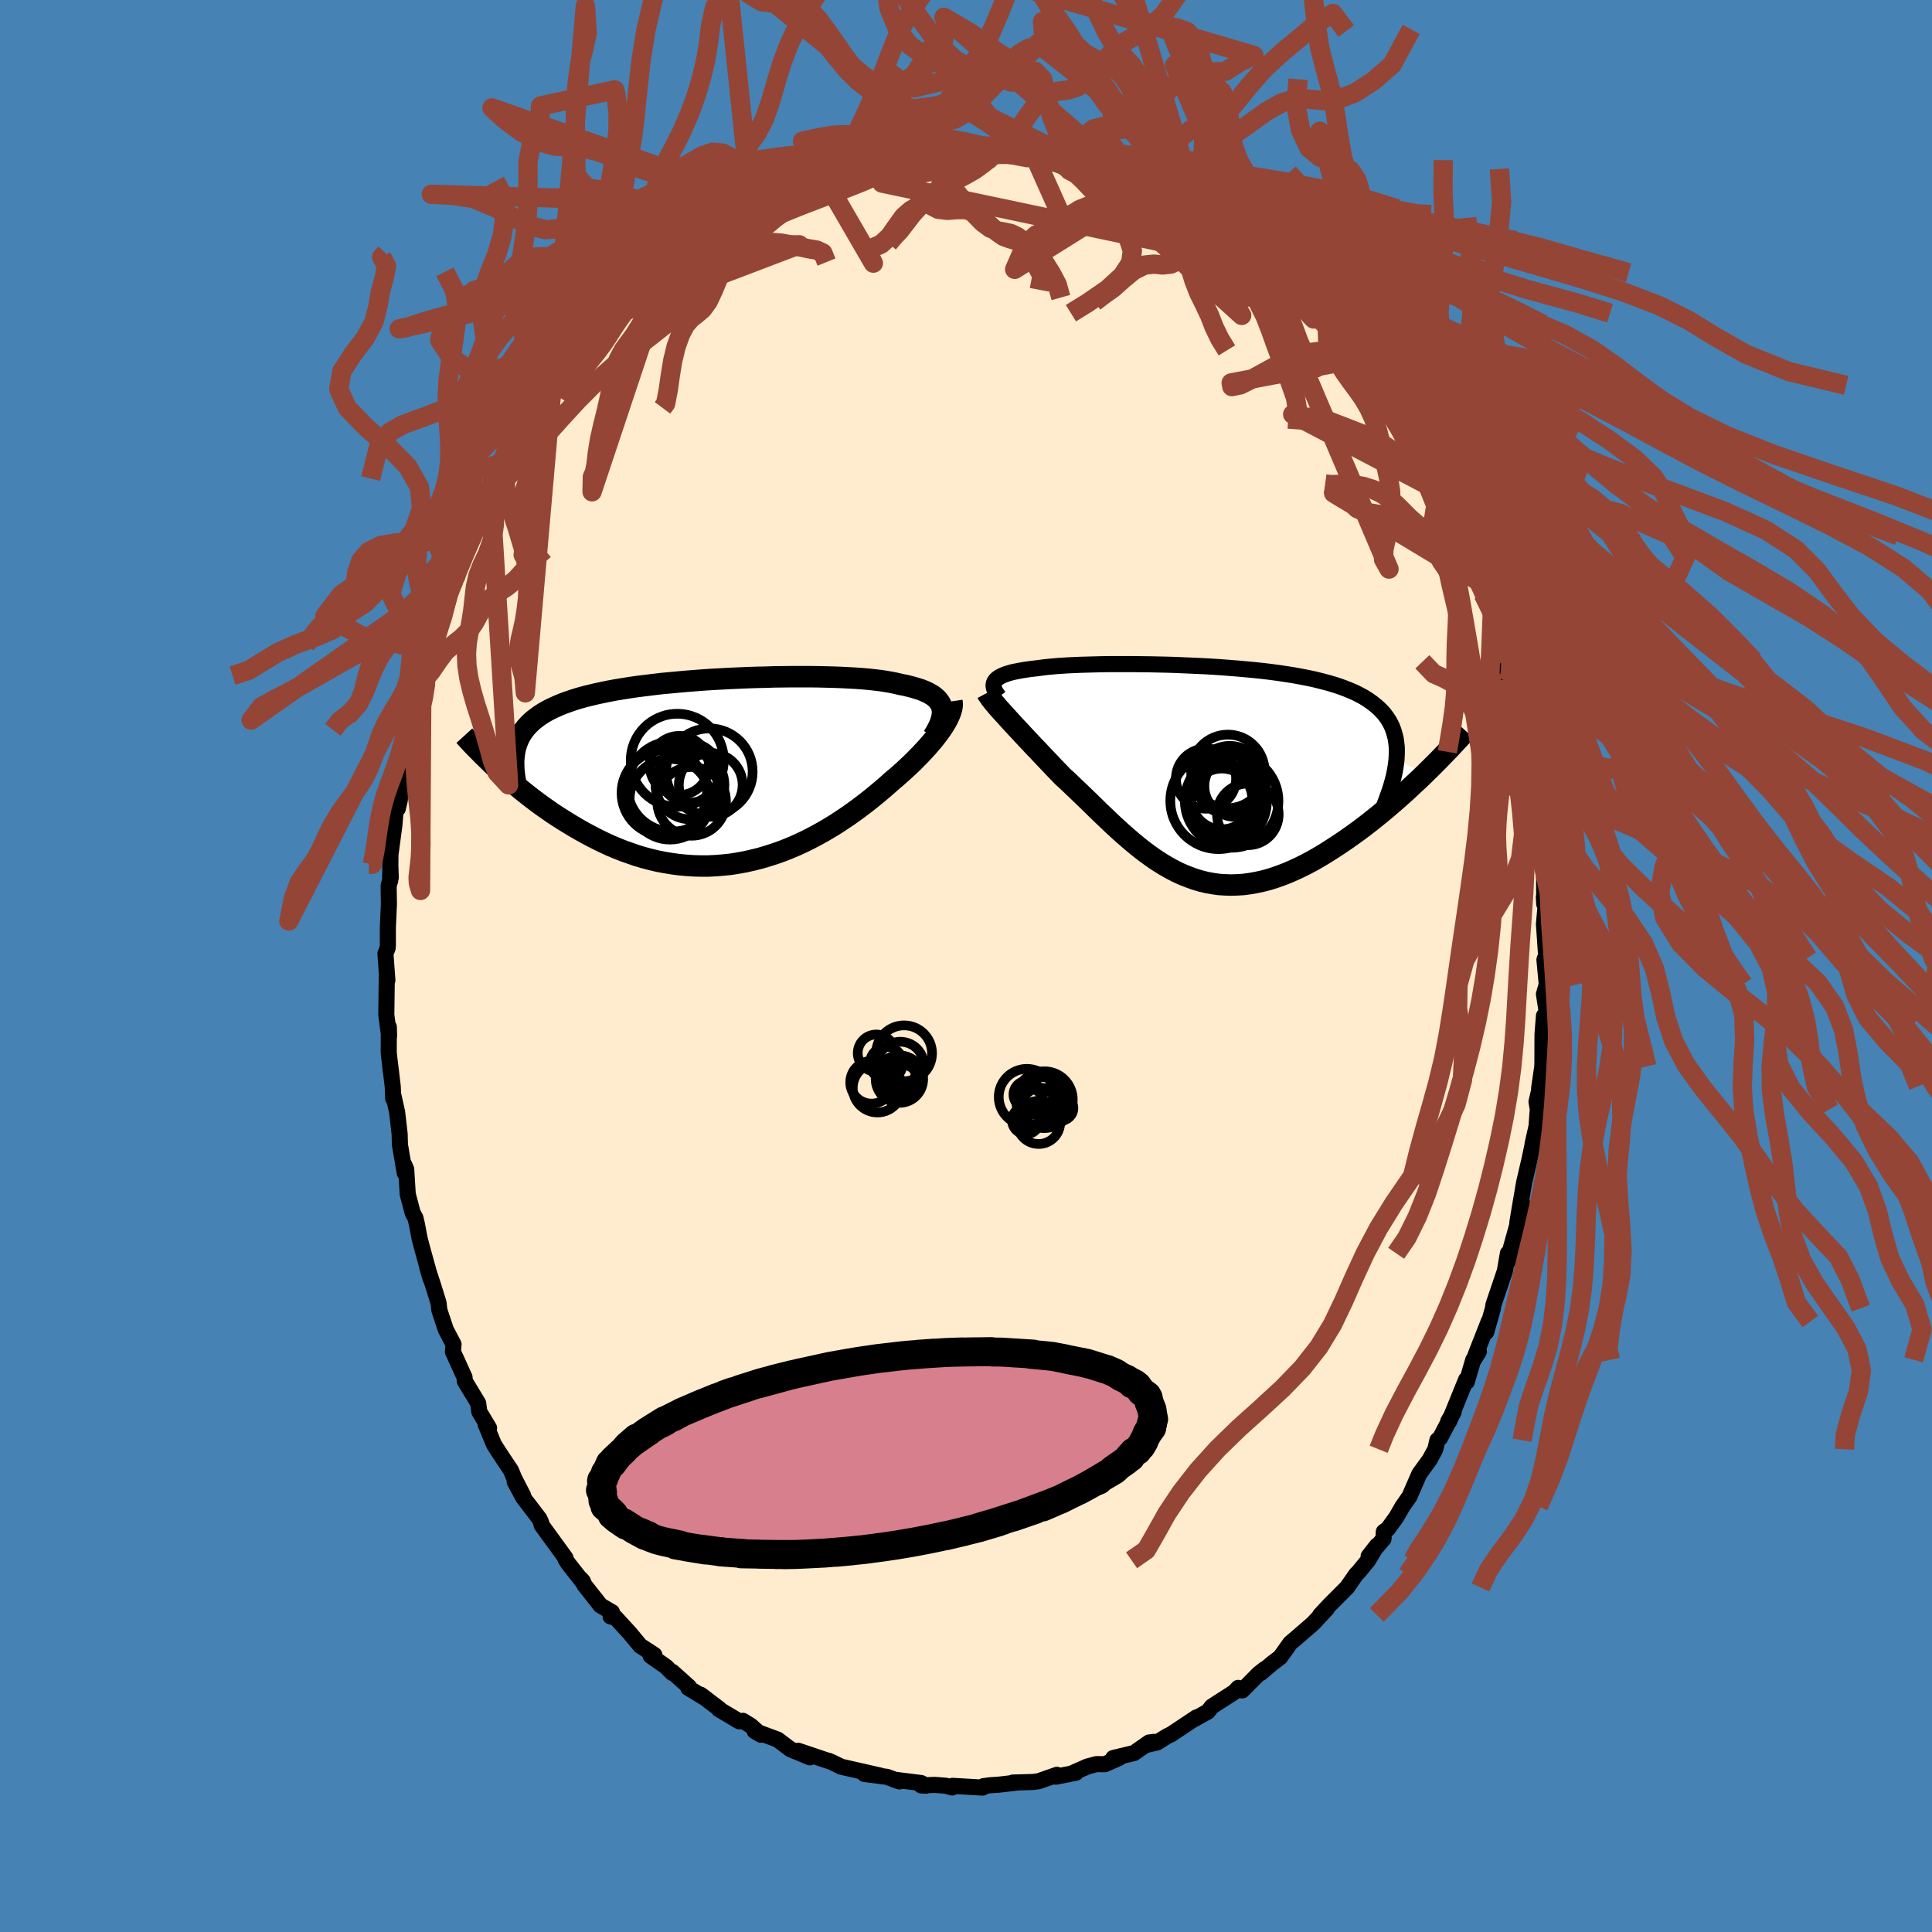 <svg xmlns="http://www.w3.org/2000/svg" width="500" height="500" viewBox="-100 -100 200 200"><defs><clipPath id="c"><path d="m22.82-6.68-.08-.23-.11-.22-.15-.21-.17-.2-.2-.18-.23-.18-.27-.16-.29-.16-.32-.14-.34-.14-.38-.12-.4-.12-.42-.11-.45-.11-.48-.09-.45-.11-.48-.1-.53-.09-.56-.09-.6-.07-.64-.07-.67-.06-.7-.05-.74-.04-.76-.04-.79-.03-.81-.02-.84-.02-.85-.01H7.35l-.9.01-.91.01-.92.03-.93.02-.93.03-.93.04-.93.04-.92.05-.92.05-.92.06-.9.07-.9.07-.88.08-.86.08-.86.08-.83.1-.81.1-.8.1-.77.11-.75.12-.73.12-.7.13-.68.14-.65.14-.63.15-.6.15-.57.16-.55.17-.52.18-.5.18-.47.19-.45.2-.42.2-.4.21-.38.22-.35.23-.33.24-.31.24-.28.25-.26.26-.24.27-.22.28-.2.29-.17.29-.16.31-.13.31-.11.32-.1.34-1.79 2.21.41.37.42.38.43.38.45.38.45.38.47.38.48.38.49.38.5.38.51.37.53.37.53.37.55.36.55.35.57.35.58.35.59.34.61.34.62.33.63.32.64.31.65.3.67.28.68.27.69.24.69.24.71.21.72.19.72.17.73.14.74.12.74.1.75.07.75.05.76.02h.76l.76-.04.77-.06.76-.08.77-.12.76-.14.76-.17.76-.19.75-.22.75-.24.74-.26.74-.29.73-.31.72-.33.71-.35.7-.37.69-.38.68-.4.67-.41.65-.43.64-.43.62-.44.61-.45.59-.45.58-.46.56-.46.54-.45.52-.45.5-.45.47-.39.45-.4.43-.39.42-.39.41-.39.38-.39.38-.38.35-.38.34-.37.32-.37.31-.36.28-.36.26-.34.25-.34.22-.33"/></clipPath><clipPath id="b"><path d="m-22.34-9.65.11-.13.13-.12.16-.11.18-.11.21-.1.24-.1.27-.09.29-.09.32-.08.35-.07.37-.07.39-.07.42-.06.44-.06.47-.05.43-.06.47-.06.51-.05.54-.05.58-.04.62-.04.65-.03.68-.03.71-.02.74-.02.77-.02.79-.01h2.51l.86.01.89.01.89.02.9.02.91.03.91.04.92.04.91.04.91.05.91.06.9.07.89.07.88.08.86.08.85.09.83.1.82.11.79.12.77.12.75.14.73.14.7.15.67.17.65.17.62.18.59.19.56.21.53.21.51.22.47.24.45.24.41.26.39.27.36.28.34.29.31.3.28.31.25.33.23.34.2.36.17.36.14.38.12.4.1.4.06.42.05.44.01.44-.01.46-.03.48 3.01 1.34-.47.46-.49.46-.5.46-.5.47-.52.47-.52.46-.53.46-.54.46-.55.46-.56.45-.56.45-.57.44-.57.43-.58.42-.59.42-.6.41-.6.4-.62.4-.62.39-.62.37-.63.36-.64.34-.64.32-.65.3-.64.28-.65.25-.65.23-.64.2-.65.17-.65.14-.64.11-.65.09-.64.04-.63.02-.64-.02-.63-.04-.63-.09-.62-.11-.62-.15-.61-.18-.61-.22-.61-.24-.6-.27-.6-.31-.59-.33-.59-.36-.58-.38-.58-.41-.58-.43-.57-.45-.57-.47-.57-.49-.57-.5-.56-.51-.56-.52-.55-.53-.56-.53-.55-.54-.55-.54-.55-.53-.55-.53-.55-.52-.54-.52-.55-.5-.44-.46-.44-.45-.43-.46-.42-.44-.42-.44-.41-.44-.41-.42-.39-.42-.39-.41-.37-.4-.36-.39-.36-.38-.34-.37-.32-.35-.31-.34"/></clipPath><filter id="a"><feTurbulence baseFrequency=".05" numOctaves="3" result="noise" type="noise"/><feDisplacementMap in="SourceGraphic" in2="noise" scale="2"/></filter></defs><rect width="100%" height="100%" x="-100" y="-100" fill="#4682B4"/><path fill="#FFEBCD" stroke="#000" stroke-linejoin="round" stroke-width="1.667" d="m59.88-.64.24 2.53-.29 1.02.27 1.75-.29 1.11.02-.61-.15 1.91-.01 2.8-.01.52-.33 2.27.11-.22-.38 1.61.13.78-.13 1.78-.41 1.81.06-.18-.39 1.84-.54 2.32-.46 2.67-.25 1.51.49-2.06-.43 2.06-.7 2.52-.29 1.43-.04-.79-.32 1.84-1.19 3.52-.04.33-.69 2.45.25-1.08-1.22 3.1-.32.86.52-.84-.58.85-.67 2.28-.07-.23-1.76 4.33-.09-.02.56-.96-1.39 2.67-.29.25-.22.94L48 51.1l-1.07 1.47-1.02 2.34-.72 1.03-.64 1.11-.88 1.22-.42.3-.03.73-1.54 1.8.86-1.1-.91 1.52-.95 1.16-.3.31-.93 1.34-1.8 1.8-.98 1.05.71-.68-1.48 1.59-.03.02-1.36 1.18-.94.8-1.04 1.46-.89.68-1.14.97.42-.42-.62.49-1.7 1.72-.42-.26-.4.43-1.45.93-.88.57-.42.53-1.43.79.25-.19-2.61 1.74-.42.2-1.02.64-1.05.25.71-.3-.5.06-1.56 1.09-2.16.52h.59l-1.45.64-.88-.01-.96.26-1.6.71.45-.08-2.08.41.1-.19-1.89.66-.59.08-2.09.06h.42l-1.87.22-.89.06-.68.09-.1.15-3.12-.18-.03.17-.65-.18-1.18-.09-1.37.06.5.02-.51-.27-2.79-.35.54.18-1.29-.47-2.33-.3 1.64.17-2.42-.55-1.63-.37-.9-.44-.39-.17.2.09-3.36-1.13 1.21.68-1.17-.49-.83-.34-1.34-1.01-2.38-.88.65.38-1.03-.92-.83-.52-.39.05-2.1-1.25.04-.04-1.94-1.47.53.39-1.8-1.09.08-.11-1.73-1.55-.01.11-.62-.63-1.62-1.14.39-.09-1.47-.96-1.05-1.27-1.5-1.64-.51-.11.14-.45-1.18-.69-1.68-2.13-.15-.38-.2-.23.26.4-1.58-2.01-.28-.44v-.13l-2.47-3.4-.04-.24-.19-.42-1.68-2.2-.88-1.63.88 1.44-.93-1.81-.34-.82-.73-1.09-.53-.8-.5-.79-.85-2.05.35.36-1.01-1.68-.12-.89-1.39-2.3v-.05l-.02-.33-1.2-2.64.06-.78-.8-1.52-.67-2.02-.08-.74-.54-1.74-.62-1.9.34 1.15-.87-3.15-.27-1.02-.28-1.48-.15-.65-.28-.5-.52-1.96-.16-2.59-.23-.52.08.91-.5-2.93-.03-1.11-.26-2.26-.4-1.8-.01.38-.04-1.19-.3-2.54.09.86-.21-1.88.01-2.64.03.93-.29-2.19.05-3.89.06.31-.2-2.77.22-.54.03-.29v-1.86l.11-2.44-.03-1.86.22-.86-.03-1-.03 1.34.03-2.74.41-3.06.12-1.49.23-.2.21-.89.08-1.32.19-1.57.4-1.55.07-1.3.11-.4.69-2.38-.27.84.75-2.71.66-3.76-.4 1.96.46-1.44.26-1.8.74-1.76v.36l.68-2.29-.15.57.85-3.24.54-.68.13-.69.25-.56.69-1.93v.35l1.41-3.43.25-.71 1.01-1.99.18-.1.76-1.34-.32.12 1.54-2.64.03-.3-.07.09.97-1.19 1.54-2.56.99-1.92-.35.8.18-.66.77-.72.95-1.65.86-.98.99-1.59 1.33-1.39.29-.22-.21.22 1.88-2.15.3-.51-.16-.01 1.85-1.7.51-.53-.28.22 2.29-2 .21-.42 1.45-1.28.15.16.71-.76.58-.29-.31.1 2.46-1.59.29-.45 1.83-1.41 1.36-.7.45-.44.18.02 1.34-.83.16-.09h-.23l2.27-1 .82-.48 1.04-.19.72-.23.87-.49-.17-.08 2.59-.86.18-.03 2.44-.77-1.3.21.77-.26 2.53-.44.55.01 1.52-.26-.02-.3-.08.09 3.05-.19.21-.05 1.12-.08 1.07-.15-.39.03 3.65.06.93.14-.63-.25.94-.06 2.04.36-.68.1 1.62.07.94-.01-.29.18 1.25.06 2.74.52-1.43-.36 2.61.71.1-.02 1.41.71-.08-.23 1.28.4 1.42.51.83.23 1.43.71.2.27.36.09 2.87 1.47.02.01.96.75 1.2.13.74.92-.06-.27-.3-.16 1.5.84 2.55 2.11-.06-.16-.12-.11 2 1.4.94.75 1.52 1.63-.44-.45 2.08 1.87-.57-.58 1.89 1.6.31.64.08.28.54.38 1.07 1.16.92.95.32.23 1 1.47.74.96 1.2 1.82-.3-.67 1.2 1.55.95 1.83.29-.01.68 1.19 1.17 1.75-.44-.2 1.98 2.93-1.11-1.93 1.96 3.54.01.14.7 1.54.58.83-.07-.39.95 1.86.63 1.54.26.96.25.72 1.32 2.79-.49-1.14 1.18 2.73-.37-.58.66 1.54.91 2.16.77 2.97.15.4-.08-.5.37 1.84.44 1.81.09.23 1.16 4.06-.12.03-.2-.68.7 3.91.2.81.57 2.64-.08-.67.14 1.27-.11-.24.52 1.86.18 1.43-.07.65.48 2.74.12.6.15 2.18.01 2.56-.04-.73.2.68-.19 2.13.24 3.48L60-.98l-.12.34.24 2.53" filter="url(#a)"/><path fill="#fff" d="m-22.34-9.65.11-.13.13-.12.16-.11.18-.11.21-.1.24-.1.27-.09.29-.09.32-.08.35-.07.37-.07.39-.07.42-.06.44-.06.47-.05.43-.06.47-.06.51-.05.54-.05.58-.04.62-.04.65-.03.68-.03.71-.02.74-.02.77-.02.79-.01h2.51l.86.01.89.01.89.02.9.02.91.03.91.04.92.04.91.04.91.05.91.06.9.07.89.07.88.08.86.08.85.09.83.1.82.11.79.12.77.12.75.14.73.14.7.15.67.17.65.17.62.18.59.19.56.21.53.21.51.22.47.24.45.24.41.26.39.27.36.28.34.29.31.3.28.31.25.33.23.34.2.36.17.36.14.38.12.4.1.4.06.42.05.44.01.44-.01.46-.03.48 3.01 1.34-.47.46-.49.46-.5.46-.5.47-.52.47-.52.46-.53.46-.54.46-.55.46-.56.45-.56.45-.57.44-.57.43-.58.42-.59.42-.6.41-.6.4-.62.4-.62.39-.62.37-.63.36-.64.34-.64.32-.65.3-.64.28-.65.25-.65.23-.64.2-.65.17-.65.14-.64.11-.65.09-.64.04-.63.02-.64-.02-.63-.04-.63-.09-.62-.11-.62-.15-.61-.18-.61-.22-.61-.24-.6-.27-.6-.31-.59-.33-.59-.36-.58-.38-.58-.41-.58-.43-.57-.45-.57-.47-.57-.49-.57-.5-.56-.51-.56-.52-.55-.53-.56-.53-.55-.54-.55-.54-.55-.53-.55-.53-.55-.52-.54-.52-.55-.5-.44-.46-.44-.45-.43-.46-.42-.44-.42-.44-.41-.44-.41-.42-.39-.42-.39-.41-.37-.4-.36-.39-.36-.38-.34-.37-.32-.35-.31-.34" filter="url(#a)" transform="translate(25.34 -19.86)"/><path fill="#fff" d="m22.82-6.68-.08-.23-.11-.22-.15-.21-.17-.2-.2-.18-.23-.18-.27-.16-.29-.16-.32-.14-.34-.14-.38-.12-.4-.12-.42-.11-.45-.11-.48-.09-.45-.11-.48-.1-.53-.09-.56-.09-.6-.07-.64-.07-.67-.06-.7-.05-.74-.04-.76-.04-.79-.03-.81-.02-.84-.02-.85-.01H7.35l-.9.01-.91.01-.92.03-.93.02-.93.03-.93.04-.93.04-.92.05-.92.05-.92.06-.9.07-.9.07-.88.08-.86.08-.86.08-.83.1-.81.1-.8.1-.77.11-.75.12-.73.12-.7.13-.68.14-.65.14-.63.15-.6.15-.57.16-.55.17-.52.18-.5.18-.47.19-.45.2-.42.2-.4.21-.38.22-.35.23-.33.24-.31.24-.28.25-.26.26-.24.27-.22.28-.2.29-.17.29-.16.31-.13.31-.11.32-.1.34-1.79 2.21.41.37.42.38.43.38.45.38.45.38.47.38.48.38.49.38.5.38.51.37.53.37.53.37.55.36.55.35.57.35.58.35.59.34.61.34.62.33.63.32.64.31.65.3.67.28.68.27.69.24.69.24.71.21.72.19.72.17.73.14.74.12.74.1.75.07.75.05.76.02h.76l.76-.04.77-.06.76-.08.77-.12.76-.14.76-.17.76-.19.75-.22.75-.24.74-.26.74-.29.73-.31.72-.33.71-.35.7-.37.69-.38.68-.4.67-.41.65-.43.64-.43.62-.44.61-.45.59-.45.58-.46.56-.46.54-.45.52-.45.5-.45.47-.39.45-.4.43-.39.42-.39.41-.39.38-.39.38-.38.35-.38.34-.37.32-.37.31-.36.28-.36.26-.34.25-.34.22-.33" filter="url(#a)" transform="translate(-25.32 -20.1)"/><g fill="none" stroke="#000" transform="translate(25.34 -19.86)"><path stroke-linejoin="round" stroke-width="1.667" d="m-21.91-8-.16-.2-.13-.19-.11-.18-.08-.18-.06-.17-.03-.16-.01-.15.03-.15.05-.14.07-.13.11-.13.13-.12.16-.11.18-.11.21-.1.24-.1.27-.09.29-.09.32-.08.35-.07.37-.07.39-.07.42-.06.44-.06.47-.05.43-.06.47-.06.51-.05.54-.05.58-.04.62-.04.65-.03.68-.03.71-.02.74-.02.77-.02.79-.01h2.51l.86.01.89.01.89.02.9.02.91.03.91.04.92.04.91.04.91.05.91.06.9.07.89.07.88.08.86.08.85.09.83.1.82.11.79.12.77.12.75.14.73.14.7.15.67.17.65.17.62.18.59.19.56.21.53.21.51.22.47.24.45.24.41.26.39.27.36.28.34.29.31.3.28.31.25.33.23.34.2.36.17.36.14.38.12.4.1.4.06.42.05.44.01.44-.01.46-.03.48-.06.49-.08.5-.1.51-.13.53-.15.54-.17.55-.2.56-.21.58-.23.59-.26.6" filter="url(#a)"/><path stroke-linejoin="round" stroke-width="2.222" d="m-23.16-8.41.09.17.13.18.14.21.18.23.19.24.22.26.24.28.26.29.28.31.3.33.31.34.32.35.34.37.36.38.36.39.37.4.39.41.39.42.41.42.41.44.42.44.42.44.43.46.44.45.44.46.55.5.54.52.55.52.55.53.55.53.55.54.55.54.56.53.55.53.56.52.56.51.57.5.57.49.57.47.57.45.58.43.58.41.58.38.59.36.59.33.6.31.6.27.61.24.61.22.61.18.62.15.62.11.63.09.63.04.64.02.63-.02.64-.04.65-.09.64-.11.65-.14.65-.17.64-.2.65-.23.65-.25.64-.28.65-.3.64-.32.64-.34.63-.36.62-.37.62-.39.62-.4.6-.4.6-.41.59-.42.58-.42.57-.43.57-.44.56-.45.56-.45.55-.46.54-.46.53-.46.52-.46.52-.47.5-.47.5-.46.49-.46.47-.46.47-.46.45-.45.45-.45.43-.45.43-.44.41-.43.4-.43.39-.42.38-.41.37-.41" filter="url(#a)"/><circle cx="1.145" cy="2.563" r="3.146" clip-path="url(#b)" filter="url(#a)"/><circle cx="1.37" cy="2.628" r="3.67" clip-path="url(#b)" filter="url(#a)"/><circle cx="2.16" cy="2.773" r="4.842" clip-path="url(#b)" filter="url(#a)"/><circle cx=".81" cy="2.758" r="5" clip-path="url(#b)" filter="url(#a)"/><circle cx="1.44" cy="2.978" r="3.982" clip-path="url(#b)" filter="url(#a)"/><circle cx="2.52" cy="1.238" r="3.184" clip-path="url(#b)" filter="url(#a)"/><circle cx="1.77" cy="-.287" r="3.806" clip-path="url(#b)" filter="url(#a)"/><circle cx="3.835" cy="4.163" r="3.192" clip-path="url(#b)" filter="url(#a)"/><circle cx="1.955" cy=".628" r="3.556" clip-path="url(#b)" filter="url(#a)"/><circle cx="-.495" cy=".463" r="3.116" clip-path="url(#b)" filter="url(#a)"/></g><g fill="none" stroke="#000" transform="translate(-25.32 -20.1)"><path stroke-linejoin="round" stroke-width="2.222" d="m21.91-3.64.23-.37.2-.36.17-.33.14-.33.1-.31.08-.29.04-.28.02-.27-.02-.26-.05-.24-.08-.23-.11-.22-.15-.21-.17-.2-.2-.18-.23-.18-.27-.16-.29-.16-.32-.14-.34-.14-.38-.12-.4-.12-.42-.11-.45-.11-.48-.09-.45-.11-.48-.1-.53-.09-.56-.09-.6-.07-.64-.07-.67-.06-.7-.05-.74-.04-.76-.04-.79-.03-.81-.02-.84-.02-.85-.01H7.35l-.9.01-.91.01-.92.03-.93.02-.93.03-.93.04-.93.04-.92.05-.92.05-.92.06-.9.07-.9.07-.88.08-.86.08-.86.08-.83.1-.81.1-.8.1-.77.11-.75.12-.73.12-.7.13-.68.14-.65.14-.63.15-.6.15-.57.16-.55.17-.52.18-.5.18-.47.19-.45.2-.42.2-.4.21-.38.22-.35.23-.33.24-.31.24-.28.25-.26.26-.24.27-.22.28-.2.29-.17.29-.16.31-.13.31-.11.32-.1.34-.07.34-.05.35-.04.35-.02.37.01.37.01.39.04.39.05.4.07.41.08.41" filter="url(#a)"/><path stroke-linejoin="round" stroke-width="2.222" d="m23.86-7.3.03.2v.22l-.03.23-.06.24-.08.26-.11.28-.13.28-.15.3-.18.31-.2.32-.22.33-.25.34-.26.34-.28.36-.31.36-.32.37-.34.37-.35.38-.38.38-.38.39-.41.39-.42.39-.43.39-.45.4-.47.39-.5.45-.52.45-.54.45-.56.46-.58.46-.59.45-.61.45-.62.44-.64.43-.65.43-.67.41-.68.4-.69.38-.7.37-.71.35-.72.33-.73.31-.74.29-.74.26-.75.24-.75.22-.76.19-.76.17-.76.14-.77.12-.76.08-.77.06-.76.04h-.76l-.76-.02-.75-.05-.75-.07-.74-.1-.74-.12-.73-.14-.72-.17-.72-.19-.71-.21-.69-.24-.69-.24-.68-.27-.67-.28-.65-.3-.64-.31-.63-.32-.62-.33-.61-.34-.59-.34-.58-.35-.57-.35-.55-.35-.55-.36-.53-.37-.53-.37-.51-.37-.5-.38-.49-.38-.48-.38-.47-.38-.45-.38-.45-.38-.43-.38-.42-.38-.41-.37-.4-.37-.39-.37-.37-.37-.37-.35-.35-.36-.35-.35-.33-.34-.32-.34-.31-.34-.3-.33" filter="url(#a)"/><circle cx="-4.57" cy="-1.197" r="4.814" clip-path="url(#c)" filter="url(#a)"/><circle cx="-3.085" cy="3.058" r="3.558" clip-path="url(#c)" filter="url(#a)"/><circle cx="-5.325" cy="2.838" r="4.176" clip-path="url(#c)" filter="url(#a)"/><circle cx="-5.065" cy="1.518" r="4.668" clip-path="url(#c)" filter="url(#a)"/><circle cx="-1.105" cy="1.353" r="3.302" clip-path="url(#c)" filter="url(#a)"/><circle cx="-4.355" cy="-.662" r="3.062" clip-path="url(#c)" filter="url(#a)"/><circle cx="-3.255" cy="1.343" r="3.568" clip-path="url(#c)" filter="url(#a)"/><circle cx="-5.915" cy="2.188" r="4.422" clip-path="url(#c)" filter="url(#a)"/><circle cx="-3.31" cy=".098" r="3.096" clip-path="url(#c)" filter="url(#a)"/><circle cx="-1.25" cy="-.012" r="4.484" clip-path="url(#c)" filter="url(#a)"/></g><g fill="none" stroke="#954535" stroke-linejoin="round" stroke-width="2"><path d="m47.24-31.49 1.19 1.24.98.43.8.42.74.64.72.86.67 1.03.55 1.12.43 1.17.37 1.19.42 1.19.56 1.12.68 1.01.73.86.73.7.67.62.56.7.41.88.29 1.03.36.79m-88.41-93.46 1.44 2.62 1.7.75 1.62.61 1.53 1.08 1.45 1.24 1.36 1.03 1.31.85 1.32.94 1.35 1.27 1.34 1.59 1.31 1.7 1.25 1.51 1.19 1.18 1.14.88 1.09.72 1.04.59 1 .39 1 .15 1.05.28 1.11 1.12 1.09 1.86 1.04.74-27.53-22.38 1.46 2.72 1.81 1.33 1.75 1.28 1.56 1.24 1.35.83 1.17.15 1.09-.26 1.12-.08 1.21.62 1.29 1.36 1.32 1.8 1.29 1.86 1.27 1.73 1.26 1.63 1.2 1.58 1.09 1.47 1 1.29 1.02 1.09 1.18.73.9.24" filter="url(#a)"/><path d="m-8.45-83.91.96-.39.62-.92.75-1.12.93-.74 1-.26h1.02l1.03-.05 1.07-.31 1.08-.64 1.07-.93.99-1.03.91-.94.85-.75.86-.67.9-.82 1-1.01 1.15-1.07" filter="url(#a)"/><path d="m-8.45-83.91.28-8.73.76.5.97 1.05 1.07.18 1.07-.25 1.07-.25 1.1-.23 1.13-.39 1.15-.8 1.13-1.37 1.1-1.95 1.05-2.42 1.02-2.58 1.01-2.32.97-1.61.95-.73.97-.15 1.11-.37 1.36-1.47 1.4-2.68-.03-1.9m46.98 97.24-.02-1.42.1-1.15.24-.94.26-.95.22-1.09.14-1.3.05-1.43-.04-1.46-.17-1.44-.3-1.37-.4-1.35-.43-1.33-.35-1.34-.21-1.33-.07-1.34-.02-1.38-.11-1.51-.27-1.67-.36-1.75-.17-1.48.3-.44" filter="url(#a)"/><path d="m9.82-69.2-.38-1.36-.64-1.2-.68-1.08-.73-.85-.73-.7-.69-.63-.67-.49-.66-.32-.68-.15-.7-.12-.74-.28-.79-.58-.86-.88-.92-1.1-.96-1.17-.98-1.07-.99-.9-.99-.71-.99-.53-.95-.36-.85-.19-.75-.03-.76.02-.73-.04" filter="url(#a)"/><path d="m7.59-70 .28-1.45-.66-1.2-.71-1.2-.66-.83-.64-.41-.65-.19-.68-.25-.68-.48-.72-.68-.77-.74-.83-.58-.9-.29h-.93l-.96.08-.97-.12-.98-.52-.99-.98-.97-1.25-.94-1.2-.92-.86-.97-.4-1.14-.03-1.33.15-1.17.21 1.3-.21-1.75.45-1.28.35-1.07.29-.94.22-.88.16-.88.15-.91.21-.9.28-.87.31-.82.29-.76.23-.74.17-.76.16-.82.21-.94.32-1.08.45-1.2.57-1.28.61-1.18.56-.52.28" filter="url(#a)"/><path d="m-35.92-79.1 1.03.42.94-.15.73-.4.69-.39.79-.31.94-.28 1.08-.33 1.14-.4 1.14-.44 1.1-.37 1.02-.24.96-.09.9.04.89.1.89.12.93.06.94-.04.94-.19.9-.32.85-.41.86-.35.96-.19 1.12-.1 1.32-.17 1.86.1 8.74-13.66-.06 1.39-.65 1.17-.92 1.12-1.03.85-1.02.7-.92.79-.83.94-.81 1.05-.86 1.1-.88 1.16-.82 1.22-.68 1.12-.6.85-.68.61-.6.39" filter="url(#a)"/><path d="m-2.44-104.88-.07 1.4-.71 1.17-.96 1.28-1.05 1.5-1.03 1.63-.91 1.81-.8 1.99-.78 2.09-.81 2.01-.84 1.83-.78 1.65-.64 1.51-.54 1.25-.65.81-.61.32.35-2.03.78-.03.78.15.85-.16.91-.59.91-.91.88-.96.88-.81.91-.52.96-.25 1-.12 1.05-.13 1.07-.26 1.09-.45 1.1-.61 1.07-.7L2-91.73l.95-.71.91-.68.89-.7.88-.68.86-.51.72-.16.22-.34 53.49 42.33-.21 1.94.18 1.67.12 1.45v1.49l-.09 1.65-.14 1.85-.14 1.92-.03 1.82.14 1.62.28 1.43.3 1.35.17 1.43-.07 1.58-.34 1.73-.51 1.83-.53 1.82-.39 1.74-.14 1.6.14 1.42.35 1.16.42.87.12.73-.68.96-.88 1.55m-77.66-64.21-1.14.29-1.18-.29-1.07-.82-1.02-1.03-1.04-.93-1.05-.59-1.05-.09-1.06.35-1.08.63-1.11.64-1.13.43-1.16.12-1.18-.18-1.23-.43-1.29-.57-1.39-.6-1.44-.51-1.45-.3-1.42-.1-1.45-.12-1.62-.47-1.82-1.01-1.69-1.25-1.33-1.22 27.38 9.62-.61 1.62-.33 1.58-.6 1.09-.8.96-.82 1.17-.7 1.4-.59 1.42-.55 1.17-.57.79-.6.51-.61.48-.58.67-.51.98-.45 1.26-.35 1.45-.25 1.53-.22 1.54-.27 1.38-.32.43" filter="url(#a)"/><path d="m-40.57-82.02 1.42 1.5 1.54.2 1.54.29 1.41.5 1.21.5 1.02.35.9.08.87-.16.98-.27 1.19-.17 1.4.11 1.5.37 1.32.33.88.06.36-.05-.18-.02-1.56-2.04-1.26.36-1.15 1-1.07.96-.96.75-.91.44-.9.15-.94-.03-.98-.04-1.02.08-1.03.24-1.02.39-.99.46-.96.5-.94.5-.92.47-.95.4-1.01.28-1.09.12-1.15-.02-1.19.08-1.18.65-1.34 1.23 6.51 11.98.81-1.17.83-1.17.74-.95.64-.8.59-.79.56-.83.55-.87.58-.86.62-.85.67-.8.72-.77.76-.75.78-.7.77-.65.72-.58.69-.51.66-.46.69-.48.77-.57.91-.76 1.04-.98 1.17-1.12 1.29-1.05" filter="url(#a)"/><path d="m-14.66-106.12.04 3.33-.31 1.5-.76 1.13-.93 1.4-.91 1.66-.81 1.74-.69 1.82-.61 1.98-.59 2.06-.65 1.86-.74 1.4-.73 1.02-.55 1.08-.28 1.61-.09 2.06-.12 1.67-.27.84m-3.19 2.11-.81.61-1.03.37-1-.14-.94-.31-.83-.05-.77.36-.77.61-.84.64-.95.52-.99.39-1 .34-.96.37-.93.4-.95.36-1.05.21-1.2.02-1.34-.14-1.47-.14-1.51.05-1.5.35-1.45.58-1.42.57-1.25.47-.42.88" filter="url(#a)"/><path d="m-29.87-73.62-.74.15-1.31-.92-1.89-1.69-1.95-1.5-1.59-.67-1.2.1-.98.48-.93.53-.92.48-1 .36-1.15.08-1.41-.36-1.74-.82-2.06-1.1-2.27-.95-2.23-.34-2.11-.1 38.21 1.17-.98.2-1.08.12-.99.06-.81.04-.68.09-.64.16-.66.25-.75.37-.87.51-.99.64-1.07.73-1.08.71-.97.59-.71.4-.45.23" filter="url(#a)"/><path d="m-30.58-72.86-.74-.29-1.2-.23-1.11.28-.91.69-.83.73-.86.55-.97.28-1.11.01-1.24-.23-1.33-.37-1.31-.33-1.23-.1-1.15.26-1.24.49-1.53.42-1.82.23-1.76.55 20.34-2.94.57 2.72-.54 1.26-.99.45-.93.49-.72.78-.58.93-.56.9-.59.8-.57.79-.49.91-.37 1.12-.28 1.33-.28 1.45-.33 1.48-.37 1.48-.33 1.47-.23 1.43-.14 1.21-.16.77-.21.47-.03 1.53 7.98-23.93.48.32.58-.02.63-.26.83-.24 1.05-.15 1.17-.14 1.16-.2 1.05-.29.91-.31.79-.26.71-.18.7-.1.74-.04.83.06.93.17.98.22.94.2.8.13.63.3.38.94" filter="url(#a)"/><path d="m-52.06-68.3.92-.17 1.44-.1 1.63-.16 1.75-.04 1.72.03h1.53l1.29-.08 1.09-.18.98-.24.95-.25.97-.19.98-.16.94-.25.86-.41.86-.55 1.03-.5.94-.19-26.49 5.78.73-.12 1.62-.55 1.8-.52 1.54-.4 1.22-.36 1.09-.3 1.23-.17 1.44-.05 1.6.01h1.61l1.49-.08 1.3-.17 1.09-.3.91-.45.78-.58.77-.57.91-.31 1.14.14 1.14.54.58.88-15.42 10.69 1.3-2.16.87-1.12.7-.5.75-.34.88-.43.99-.59 1.03-.74 1-.82.92-.84.82-.81.75-.74.74-.63.82-.47.88-.35.86-.41.72-.65.54-.55.85 1.46m.28-.22.45-.35.97-.71.96-.66.82-.55.73-.46.68-.4.71-.43.77-.51.85-.62.91-.71.94-.73.92-.68.87-.56.79-.44.74-.32.71-.24.72-.21.8-.22.89-.22.96-.22.94-.19.86-.2.79-.37m-19.29 10.53-1.25.95-.81.49-.76.47-.75.53-.72.65-.69.82-.72.95-.79.99-.85.93-.87.83-.82.73-.76.68-.7.73-.68.86-.7.98-.75 1.03-.75.95-.71.81-.71.74-.74.77-.58.21" filter="url(#a)"/><path d="m-36.76-67.31 1.31-1.17.88-.62.88-.45.94-.45.92-.46.86-.42.78-.37.73-.33.75-.33.8-.37.88-.42.97-.44 1.02-.43 1.02-.35.97-.23.87-.13.76-.07.65-.11.62-.17.73-.1 1.05.09 1.11-.02-19.34 7.36-.75.68-1.08.33-1.26-.19-1.26-.11-1.08.43-.85.96-.7 1.23-.65 1.2-.66 1.03-.73.83-.84.69-.99.57-1.15.48-1.26.39-1.3.34-1.26.32-1.18.35-1.12.4-1.1.43-1.17.42-1.3.48-1.35.76-1.17 1.55-.82 3.27" filter="url(#a)"/><path d="m-36.6-67.3.36-.51.69-.87.66-.94.67-.96.71-.95.73-.91.7-.83.65-.75.62-.66.64-.64.7-.7.78-.81.87-.92.95-.99.97-.95.9-.86.78-.77.63-.75.54-.84.28-.97-1.82-17.43-1.42 2.02-.42 1.89-.23 1.89-.3 1.8-.43 1.79-.55 1.84-.68 1.86-.78 1.79-.82 1.63-.77 1.48-.65 1.41-.49 1.44-.39 1.48-.35 1.49-.43 1.4-.54 1.29-.61 1.2-.62 1.22-.55 1.26-.48 1.27-.39 1.27-.24 1.15-.17.65m-1.67 1.93.2-.71.09-1.95-.14-2.33.13-1.76.55-1.08.71-.93.61-1.28.42-1.76.3-2.03.27-1.98.31-1.77.32-1.66.3-1.78.26-2.15.26-2.65.34-3.04.51-3.17.69-2.97.74-2.54.52-1.98.09-1.43m-9.1 42.56-1.13.98-1.11.77-.99.66-.91.41-.86.28-.8.42-.76.73-.72 1.02-.71 1.12-.68 1.01-.69.82-.79.64-.91.53-.89.5-.7.86" filter="url(#a)"/><path d="m-42.04-60.68-.74 1.28-.37 1.02-.11 1.01-.14 1.12-.29 1.26-.42 1.31-.46 1.26-.43 1.14-.38 1.03-.31 1-.22 1.06-.05 1.18.14 1.31.2 1.48-.22 1.66 2.08-15.75.1-1.9.9-1.13.86-1.26.63-1.49.44-1.56.34-1.51.34-1.4.39-1.26.49-1.08.62-.91.73-.74.82-.65.85-.66.85-.76.78-.93.69-1.08.58-1.11.51-1 .48-.79.51-.64.65-.89 1.37-1.84" filter="url(#a)"/><path d="m-43.59-58.45-.28.02.12-.65.38-1.11.41-1.56.32-1.88.24-2.01.2-1.94.26-1.7.38-1.37.55-1.05.69-.83.75-.76.73-.85.65-1.11.52-1.46.42-1.81.34-2.04.33-2.06.32-1.94.23-1.85.01-1.97-.23-1.93-.12-.39-7.67 1.67-.13 2.59-.82 1.36-.35 1.79-.01 2.21v2.19l-.13 1.94-.25 1.78-.28 1.86-.22 2.12v2.48l.3 2.82.58 2.9.63 2.49.38 1.63.01.88-.25 1.46" filter="url(#a)"/><path d="m-44.58-56.53.45-1.21-.07-.98-.11-1.28.13-1.43.34-1.58.36-1.8.26-2.01.21-2 .27-1.74.43-1.36.57-1.08.58-1.08.47-1.36.28-1.83.07-2.31-.04-2.72-.07-2.95.01-2.99.14-2.79.3-2.28.44-1.66.35-1.62-.19-2.81-6.22 71.12-.14-1.6-.42-1.51-.12-1.34.15-1.08.23-.96.21-.97.17-1.08.15-1.24.06-1.46-.11-1.74-.39-1.99-.64-2.13-.7-2.07-.48-1.8-.07-1.49.35-1.26.35-.87" filter="url(#a)"/><path d="m-47.02-52.87-.67.56-1.13.5-1.16.31-1.1.37-.97.63-.89.91-.84 1.08-.86 1.12-.89 1.04-.9.95-.89.87-.85.86-.76.92-.65 1.02-.55 1.12-.54 1.13-.67 1.04-.91.9-1.16.75-1.25.63-1.18.5-1.06.53-1.44 1.84M62.95 1.98 62.53.21l-.2-1.16-.15-1.26-.2-1.41-.22-1.4-.21-1.3-.18-1.25-.17-1.28-.19-1.35-.24-1.41-.3-1.43-.36-1.37-.39-1.28-.38-1.13-.33-.96-.24-.72-.13-.43-.12.14M-48.27-50.05l-.48 1.12-.09 1.43.02 1.77-.23 1.67-.48 1.37-.56 1.16-.43 1.1-.26 1.15-.14 1.19-.13 1.2-.18 1.17-.21 1.14-.19 1.12-.08 1.15.05 1.21.19 1.28.31 1.32.39 1.37.46 1.43.47 1.52.43 1.51.37 1.38.51 1.27 1.18 1.27-1.86-29.86-1.18 1.28-.97 1.29-.68 1.38-.66 1.18-.76.89-.82.74-.75.79-.56.95-.39 1.12-.33 1.17-.43 1.12-.62.98-.83.84-.95.77-.95.76-.83.87-.64 1.08-.44 1.37-.35 1.51-.5 1.31-1.18 1.36" filter="url(#a)"/><path d="m-75.93-30.07 1.62-.51 1.47-.9 1.59-.97 1.93-.87 2-.74 1.71-.73 1.22-.87.69-1.09.32-1.28.14-1.38.18-1.35.42-1.21.81-.94 1.25-.62 1.63-.28 1.84-.07 1.79-.09 1.45-.43.88-1.07.27-1.82.32-1.9 3.19.58" filter="url(#a)"/><path d="m-41.28-68.81.24.52-.36.84-.69 1.1-.86 1.17-.87 1.1-.8 1-.67.95-.5 1.01-.37 1.16-.3 1.36-.28 1.48-.29 1.49-.33 1.39-.35 1.22-.37 1.1-.37 1.02-.38.96-.4.95-.42.98-.45 1.09-.37 1.01m-1.41 3.08.35-.74.49-1.6.23-1.82-.09-1.89-.19-1.79-.06-1.54.2-1.24.41-1.05.5-1.03.46-1.21.29-1.51.06-1.88-.18-2.17-.33-2.31-.3-2.2-.06-1.95.28-1.68.57-1.57.69-1.71.57-1.95.27-2.1-.24-2.05-.77-1.41m-3.15 38.4-.79 1.19-.58.83-.65.78-.91.74-1.07.69-1 .73-.84.82-.7.91-.7.92-.83.89-1.04.8-1.24.77-1.4.78-1.51.85-1.55.89-1.54.88-1.52.82-1.55.8-1.62.88-1.09 1.41 21.19-14.89-.82.4-.95.76-.7 1.04-.65.99-.75.85-.85.78-.86.77-.82.83-.75.88-.67.97-.59 1.12-.53 1.26-.51 1.32-.63 1.21-.85.97-1.06.8-.73.94m123.49 3.02.49-1.74.95-2.03.71-1.69.09-1.43-.3-1.38-.35-1.42-.18-1.45-.04-1.42v-1.37l-.08-1.39-.14-1.54-.09-1.78.1-1.96.29-1.92.3-1.66.33-1.33 1.12-.76" filter="url(#a)"/><path d="m-54.34-35.73.63-2.25.32-1.41.07-1.21-.06-1.31-.1-1.48-.03-1.64.1-1.7.25-1.63.35-1.51.33-1.38.24-1.33.15-1.34.1-1.4.09-1.41-.17-1.36-.98-1.37m-1.82 25.09-.67 1.55-.54 1.21-.37 1.03-.31 1.08-.31 1.21-.31 1.28-.29 1.28-.27 1.22-.28 1.19-.31 1.16-.37 1.15-.41 1.15-.42 1.12-.38 1.1-.32 1.14-.26 1.27-.24 1.52-.24 1.71-.29 1.47h-.36" filter="url(#a)"/><path d="m-53.94-71.86 1.01 1.97.27 1.65-.15 1.97-.29 2.05-.29 1.88-.22 1.69-.09 1.62.03 1.66.13 1.72.11 1.73-.02 1.69-.2 1.59-.39 1.49-.54 1.39-.61 1.28-.63 1.16-.57 1.11-.38 1.16-.12 1.35.16 1.59.41 1.78.61 1.8.64 1.56.2.6L-70.1-4.66l.48-2.36.61-1.66.79-1.16.75-1 .62-1.1.57-1.26.67-1.35.79-1.31.88-1.23.86-1.15.74-1.14.58-1.17.45-1.2.4-1.2.42-1.17.53-1.14.64-1.11.7-1.13.61-1.18.38-1.23.12-1.23.12-1.19.76-1.1 1.76-.94m-1 3.56-.04.8-.05.9-.2 1.29-.3 1.37-.27 1.29-.18 1.23-.1 1.2-.03 1.23.04 1.25.08 1.25.12 1.25.14 1.22.13 1.24.09 1.31.02 1.38-.07 1.37-.13 1.19-.1.85.03.62.22.75.14-21.55.95-1.11.78-1.14.71-.95.82-.71.84-.66.76-.75.6-.87.5-.93.52-.85.62-.72.78-.59.91-.6.94-.76.9-.99.9-1.1 1.17-1" filter="url(#a)"/><path d="m-56.59-27.57.29-2.02-.02-.96-.17-1.13-.15-1.3.01-1.29.21-1.17.38-1.09.44-1.07.42-1.1.36-1.15.29-1.21.22-1.27.19-1.37.18-1.48.21-1.56.28-1.58.35-1.49.43-1.34.45-1.2.39-1.16.3-1.24.19-1.3.07-1.12-.22-.54m114.3 1.4-1.65 2.91-.92 2.49-.54 2.11-.2 1.71.29 1.31.82 1.02 1.06.99.81 1.25.16 1.65-.6 2.02-1.15 2.22-1.31 2.21-1.06 2.06-.62 1.89-.24 1.71-.07 1.53-.08 1.33-.05 1.29.29 2.37" filter="url(#a)"/><path d="m62.89-53.75.42 2.42-.68 2.05-.47 1.74-.25 1.71-.22 1.89-.36 2.11-.58 2.22-.69 2.11-.61 1.86-.35 1.59-.06 1.45.08 1.5.1 1.62.1 1.52-.13 1.03-2.14.78" filter="url(#a)"/><path d="M57.25-25.47v-1.14l.12-1.95.31-1.93.19-1.61-.05-1.29-.17-1.17-.12-1.31.01-1.61.15-1.88.28-1.99.41-1.95.51-1.81.53-1.69.49-1.81.48-3" filter="url(#a)"/><path d="m56.21-29.56.15-.88.04-1.23.04-1.2.11-1.25.22-1.51.32-1.86.44-2.07.49-2.1.49-1.96.43-1.81.34-1.69.24-1.7.25-1.83.41-2.07.55-2.23.19-2.21" filter="url(#a)"/><path d="m55.39-32.94-1.09.97-.13 1.26.23 1.37.44 1.34.49 1.28.4 1.25.22 1.3.01 1.36-.14 1.37-.21 1.31-.2 1.18-.15 1.07-.11 1.01-.11 1.03-.08 1.1-.05 1.19.04 1.28.09 1.33.04 1.35-.11 1.31-.31 1.18-.47.97-.57.91-.41 1.37 1.26-32.46.57 1.91.49.87.53.67.51.88.46 1.13.43 1.29.44 1.32.47 1.29.56 1.25.68 1.21.83 1.17.96 1.06 1.02.89.98.69.83.6.65.73.54 1.06.98 1.3-13.5-23.02-.14-.2-.6-.62-.67-.74-.7-.83-.76-.81-.84-.73-.9-.64-.87-.59-.79-.59-.71-.62-.67-.67-.68-.68-.73-.64-.82-.54-.89-.42-.97-.31-1.07-.18-1.19-.04-1.13.03-.59-.08" filter="url(#a)"/><path d="m52.9-40.01-.27-.08-.79-.45-.93-.5-.92-.61-.89-.69-.85-.7-.8-.72-.67-.76-.59-.75-.62-.66-.81-.46-1.04-.26-1.19-.13-1.13-.19-.9-.38-.65-.6-.65-.58-1.14-.42 14.84 8.94.54-.73.87-1.78.4-1.64-.11-1.42-.14-1.52.06-1.73.14-1.78.05-1.63-.09-1.46-.13-1.44-.03-1.59.11-1.83.18-1.98.11-1.95-.06-1.78-.24-1.63-.33-1.63-.25-1.78-.08-1.85.37-1.67" filter="url(#a)"/><path d="m52.09-42.16 1.57-1.41.61-1.89-.69-.99-1.02-.71-.73-.94-.29-1.29.05-1.55.19-1.68.16-1.71.06-1.68-.05-1.66-.07-1.68-.04-1.76.08-1.95.2-2.17.25-2.31.16-2.29-.07-2.17-.32-2.31-.31-3.14m-.57 33.64.12-1.17-.11-1.3-.4-1.17-.33-1.18-.14-1.31-.01-1.43-.02-1.5-.08-1.5-.15-1.51-.16-1.53-.15-1.57-.17-1.59-.2-1.6-.23-1.65-.19-1.78-.06-2.02.09-2.27.21-2.46.2-2.5.03-2.47-.13-2.67.02-3.43" filter="url(#a)"/><path d="m55.22-82.51.23 3.41-.33 3.35-.35 2.84-.48 2.75-.66 2.85-.73 2.84-.61 2.61-.3 2.2.13 1.71.58 1.17.95.71 1.11.41.99.45.42 1.02-.69 2.25-2.08 3.72-2.39 3.69m-1.84-4.36.64-.85-.49-.57-.64-.81-.56-1.04-.48-1.14-.44-1.14-.46-1.1-.49-1.08-.51-1.09-.51-1.14-.48-1.23-.43-1.3-.4-1.35-.42-1.33-.48-1.26-.58-1.19-.67-1.12-.68-1.08-.59-1.06-.66-1 8.82 21.44-1.11-.59-.86-.76-.77-.8-.69-.75-.69-.71-.75-.64-.83-.56-.9-.48-.96-.42-.97-.38-.95-.37-.91-.35-.9-.35-1-.26-1.27-.07-1.28-.29 14.84 7.78.18.79-.28 1.33-.26 1.62.03 1.5.34 1.22.55.99.6.88.53.9.36 1.01.18 1.21.01 1.41-.06 1.55-.08 1.56-.03 1.46-.01 1.31v1.19l-.04 1.21-.12 1.4-.23 1.66-.3 1.82-.2 1.14" filter="url(#a)"/><path d="m47.96-50.87.96.8 1.53-.2 1.43-.08.9.6.46 1.16.31 1.36.37 1.29.53 1.11.69.95.76.9.76.95.72 1.09.66 1.22.59 1.3.55 1.28.57 1.18.67 1.08.85 1.02 1.08 1.05 1.25 1.11 1.24 1.08 1.11.58 1.31-.79-21.27-23.72 1.34 2.3.83 1.23.73.79.73.65.74.66.77.73.8.79.82.84.8.87.73.9.66.94.6 1.01.61 1.05.69 1.11.79 1.14.85 1.15.79 1.12.63 1.1.46 1.08.44 1.14.6 1.27.93 1.6 1.28 2.81-18.49-27.28.55-1.18-.17-1.34-.64-.95-.69-.96-.56-1.13-.49-1.24-.5-1.21-.58-1.13-.63-1.09-.63-1.12-.58-1.19-.51-1.25-.44-1.27-.41-1.25-.39-1.2-.43-1.11-.51-1.03-.59-.94-.65-.95-.62-1.08-.58-1.34-.68-1.47-1-1.12" filter="url(#a)"/><path d="m44.39-57.1.97-2.93-.87-.52-.94-.59-.63-1.06-.36-1.44-.28-1.6-.31-1.62-.35-1.59-.36-1.6-.31-1.64-.25-1.66-.22-1.63-.22-1.58-.23-1.56-.27-1.58-.35-1.56-.46-1.43-.54-1.31-.6-1.28-1.19-1.13 7.77 29.31-.33-1.21-.61-.86-.68-.93-.63-1-.56-1.11-.47-1.29-.35-1.55-.19-1.86-.03-2.15.11-2.35.18-2.43.16-2.34.03-2.1-.16-1.76-.4-1.36-.66-.97-.9-.6-1.09-.36-1.18-.41-1.11-.92-.88-1.85-.5-2.68.24-2.6" filter="url(#a)"/><path d="m43.42-58.28-1.19-1.02-1.03-.58-.74-.71-.62-.91-.66-.92-.79-.7-.94-.4-1.05-.09-1.11.15-1.13.35-1.13.5-1.13.59-1.15.63-1.18.65-1.16.58-.89.18-.07-.38 12.92-2.45-.64-1.19-.3-1.68-.13-1.86-.27-1.54-.53-.97-.73-.51-.8-.36-.75-.48-.65-.77-.57-1.06-.53-1.26-.57-1.35-.64-1.31-.76-1.17-.86-1-.92-.87-.93-.88-.86-1.06-.73-1.32-.54-1.53-.31-1.58-.2-1.43-.41-1.1-.94-.74" filter="url(#a)"/><path d="m34.98-105.13.98 4.93.32 2.87.35 2.35.56 2.16.6 2.22.46 2.39.36 2.38.37 2.1.48 1.64.55 1.28.47 1.25.26 1.52.01 1.9-.1 2.17-.12 2.26-.15 2.35-.22 2.48-.12 2.38.33 1.69-.74-.96-.68-1.18-.66-.81-.64-.81-.57-.87-.48-.87-.47-.81-.52-.74-.6-.66-.67-.65-.69-.71-.69-.78-.75-.88-.88-.98-1.14-1.11-1.5-1.38" filter="url(#a)"/><path d="m39.63-63.77.8.95.8.72 1.03.33 1.54-.28 2.08-.88 2.29-1.09 2.02-.73 1.44.03.8.84.35 1.41.22 1.6.37 1.45.69 1.08 1.09.63 1.47.15 1.84-.24 2.13-.46 2.32-.38 2.36-.13 3.1-.92" filter="url(#a)"/><path d="m37.39-66.42 2.5-2.2 2.23-1.75 1.22.2.92.82 1.08.57 1.18.38 1.04.56.82.9.71 1.1.78 1.03.97.78 1.17.52 1.32.33 1.43.24 1.52.19 1.59.18 1.57.21 1.46.24 1.35.16 1.41.04 1.99.31-28.26-4.81.06 1.9.49 1.07.61 1.03.65 1.01.66.93.66.89.63.9.57.98.49 1.08.4 1.19.32 1.25.29 1.26.27 1.24.26 1.22.2 1.29.06 1.43-.14 1.58-.3 1.63-.31 1.43-.03 1.03.56.99-22.2-52.16 1.94 1.92 1.08 1.18.78 1.08.6 1.17.44 1.23.41 1.21.48 1.15.62 1.1.71 1.12.76 1.16.76 1.15.82 1.08.9.96.91.95.75 1.16.41 1.63-.02 2.12-.44 1.4" filter="url(#a)"/><path d="m19.99-97.93 1.14.9.65 1.72.78 1.73 1.01 1.21 1.1.67 1.03.48.8.72.52 1.22.28 1.73.19 2.09.24 2.19.39 2.04.58 1.67.72 1.26.78 1.08.74 1.32.63 1.74.47 1.66-.05.73-.13-.3-.78-.83-.94-.9-.93-.77-.89-.65-.88-.6-.88-.59-.81-.56-.72-.51-.64-.43-.61-.4-.66-.39-.75-.44-.87-.5-.98-.55-1.02-.59-.85-.54-.38-.42M47.64-56.5l.16.56-.65-.49-.77-.75-.74-.85-.7-.94-.67-.97-.66-.98-.68-.95-.7-.92-.73-.88-.75-.86-.78-.83-.78-.77-.77-.73-.75-.67-.7-.62-.67-.58-.66-.52-.7-.51-.74-.52-.74-.57-.7-.52-.33.05" filter="url(#a)"/><path d="m49.84-55.69-1.5-1.75-1.01-.89-.85-.83-.78-.87-.76-.88-.77-.85-.79-.81-.79-.82-.78-.83-.78-.85-.77-.84-.78-.79-.78-.71-.78-.61-.77-.52-.73-.48-.71-.47-.71-.49-.74-.52-.76-.51-.78-.48-.8-.5-1.01-.96m-.94-.75-.63-2.52-.79-.39-.89-.35-.91-.61-.8-.73-.64-.72-.58-.64-.61-.51-.71-.43-.82-.43-.89-.55-.9-.76-.87-1-.81-1.19-.79-1.25-.84-1.11-.95-.85-1.04-.52-.93-.24-.39-.02M27.97-75.1l-.74 1.71-1.11.76-.92-.63-.77-.74-.73-.14-.78.42-.83.62-.86.43-.86.1-.9-.09-.99.1-1.1.55-1.13.93-1.03.92-.96.68-.96.74" filter="url(#a)"/><path d="m28.09-74.99-.7-.44-1.18-.78-.98-.53-.77-.19-.69.04-.74.08-.82.02-.89-.08-.95-.17-.97-.22-.97-.25-.95-.26-.94-.23-.94-.2-.94-.11-.93-.01-.9.11-.87.19-.85.2-.84.15h-.69l.22-.1-2.96-6.64.31.16.92.17 1.01.18.94.21.88.22.86.25.84.26.86.28.89.3.91.33.94.36.93.4.94.43.95.46.95.48.94.48.91.48.83.44.72.38.6.33.53.31.62.4 1.09.75 1.94 1.52m-2.55-2.11-.82-.64-.19-.81-.15-1.05-.39-.95-.64-.73-.84-.6-.92-.65-.92-.86-.86-1.18-.78-1.55-.73-1.8-.72-1.83-.78-1.59-.84-1.17-.89-.75-.93-.45-.94-.39-.94-.54-.94-.83-.97-1.16-1.03-1.42-.94-1.78-.13-2.83" filter="url(#a)"/><path d="m24.1-77.78 1.13 2.22 1.2 1.06 1.03.39.94.32.92.52.88.73.81.89.71.99.6 1.03.53 1.05.48 1.04.42 1 .36.96.34.92.4.92.58.93.79.9L24.1-77.78l.19-.08.01-.98.1-2.64.21-4.01.11-4.31-.22-3.53-.64-2.27-.95-1.12-1.13-.41-1.18-.14-1.19-.16-1.15-.39-1.05-.85-.87-1.57-.66-2.55-.55-3.77-.71-4.92-1.81-4.76L24.1-77.78l1.31-3.67-.14-.45-.75.2-.85-.22-.88-.61-.94-.65-1-.52-1.02-.45-.98-.58-.93-.84-.86-1.15-.82-1.34-.8-1.36-.79-1.24-.81-1.11-.83-1.08-.84-1.21-.86-1.37-.92-1.44-.96-1.36-.93-1.25-.71-1.17-.66-1.46" filter="url(#a)"/><path d="m24.1-77.78 1.53 1.03 1.25.96.91.73.8.66.83.71.89.78.87.79.82.75.76.71.72.69.67.69.61.7.5.67.36.55.37.38-28.07-30.8.18 2.06.97.98 1.09.45 1 .54.89.89.81 1.12.78 1.19.79 1.13.82 1.04.87.96.9.87.9.81.88.86.82 1.09.77 1.39.76 1.52.79 1.34.83.89.88.59.81.71" filter="url(#a)"/><path d="M23.72-78.27 23-79.61l-.8-.96-.78-1.46-.73-1.82-.66-2.05-.61-2.19-.64-2.1-.74-1.75-.85-1.29-.92-.99-.89-1.06-.82-1.35-.78-1.65-.79-1.72-.86-1.61-.99-1.55-1.26-2.04-1.41-3.68" filter="url(#a)"/><path d="m21.56-79.15 1.76-2.15 1.78-2.74 1.12-1.26.84-.46 1.03-.56 1.39-.98 1.61-1.15 1.59-.91 1.44-.41 1.34.03 1.4.15 1.58-.12 1.79-.66 1.92-1.23 1.97-1.72 1.97-3.64m-24.55 17.8-2.56 1.9-1.05-.48-.69-.96-.8-.53-.95-.02-1 .19-.96.2-.9.2-.87.35-.88.55-.89.64-.91.55-.9.42-.91.46-.86.77-.71 1.28-.66 1.52 13.63-8.51-.37-.26-.58-.62-.75-.94-.82-1.17-.83-1.12-.85-.77-.87-.36-.9-.1-.91-.1-.9-.33-.88-.66-.86-.98-.83-1.19-.8-1.25-.78-1.17-.78-.97-.79-.74-.8-.55-.8-.49-.78-.53-.87-.65-1.37-.96-2.83-1.67L16.68-81.7l.96.69.65.96.71 1.18.75 1.3.74 1.22.71.97.66.7.56.61.43.79.36 1.07.39 1.28.5 1.28.58 1.17.53 1.12.46 1.19.6 1.24.74 1.2" filter="url(#a)"/><path d="m15.85-81.93.9.26.95.03 1.16-.74 1.44-1.49 1.55-1.61 1.42-1.09 1.18-.46 1.06-.26 1.08-.65 1.24-1.31 1.44-1.8 1.66-1.88 1.84-1.69 1.92-1.58 1.81-1.55 1.49-.85 1.37 1.81" filter="url(#a)"/><path d="m11.72-83.3-1.44-.53-.86-.47-.9-.35-.89-.23-.81-.19-.76-.2-.73-.26-.73-.33-.73-.38-.73-.44-.74-.49-.86-.58-1.13-.7-1.37-.82-.71-.63 13.39 6.6-1.46-.39-.89-.18-.92-.15-.89-.14-.82-.12-.76-.11-.73-.09-.73-.1-.74-.08-.74-.06-.78-.03-.87-.01-1.04-.02-1.16-.01-1.03.01-.81.08 11.76.69 1.59 1.64 1 .52.84.26.84.18.89.22.91.36.9.51.87.64.85.72.85.76.84.77.82.74.78.7.71.63.65.55.6.52.59.54.64.63.68.75.72.86.67.91.65.92.75 1.06.79 1.27-18-16.3-1.7-4.31-.89-3.82-.78-.83-.83.58-.85.53-.83-.01-.83-.4-.86-.44-.92-.3-1.01-.2-1.1-.34-1.16-.7-1.2-1.14-1.2-1.48-1.22-1.68-1.24-1.8-1.24-1.96-1.2-2.14-1.18-2-1.24-1.25-1.53-.14-2.36.12 44.63 13.1-1.41.67-1.52.97-1.28.08-1.22-.21-1.34.32-1.46 1.14-1.52 1.67L18.58-88l-1.34 1.06-1.16.35-1.01-.14-.93-.17-.94.25-.99.77-1.02 1.01-.96.72-.89.2-1.54-.22" filter="url(#a)"/><path d="m6.55-84.23 1.38.16 1.17.21.93.25.84.3.81.37.79.41.79.44.83.47.85.51.87.6.83.71.8.79.78.88.84.92.89.9.82.82.68.8-30.15-6.36.71.06.71-.22.68-.31.79-.28.89-.21.95-.17.97-.18.98-.26 1-.32 1.01-.35.99-.31.91-.22.84-.14.78-.06h.76l.74.08.73.15.61.11.2-.55" filter="url(#a)"/><path d="m6.84-84.41.26.29.88.38.97.36.89.37.83.45.77.58.72.69.72.76.74.76.79.75.82.8.79.85.68.81.5.6h.39M5.9-84.4l-.97-.31-.69-.65-.71-1.02-.74-1.08-.83-1.02L1-89.59l-1.09-1.28-1.13-1.29-1.11-1.03-1.08-.68-1.12-.54-1.21-.83-1.24-1.5-.98-2.36-.45-3.09m.38 27.37.58-.68.61-.65.6-.78.69-.9.81-.89.87-.79.89-.68.92-.6.96-.54 1.01-.52 1.01-.58.92-.67.82-.7.77-.54.73-.21.12.08" filter="url(#a)"/><path d="m2.92-84.93 1.27-.63.79-.54.8-1.01.87-1.28.93-1.15.97-.73.99-.29 1.01-.12 1.04-.33 1.09-.83 1.14-1.26 1.15-1.35 1.17-1.06 1.24-.7 1.41-.78 1.69-1.54 2.27-3.21M2.92-84.93l-.54.08-.6-.04-.95-.21-1.12-.26-1.1-.18-1.04-.05-1 .02-.99.02-.97-.04-.96-.11-.93-.14-.93-.12-.97-.07-.98-.02-.95.01H-12l-.84-.01-.94.05-1.23.2-1.91.41 7.33 12.63-.56-1.13.49-.45.88-.39.87-.8.76-1.09.7-.97.75-.65.82-.45.88-.54.89-.88.91-1.17.95-1.22 1.04-.9 1.07-.35.92.14.57.12.57-1.44M59.1-14.49l.52 3.37.64 3.04.69 2.74.47 2.59.17 2.51-.04 2.46-.13 2.43-.16 2.42-.13 2.44-.14 2.48-.16 2.5-.23 2.54-.32 2.56-.43 2.57-.52 2.57-.59 2.57-.62 2.56-.61 2.54-.58 2.47-.56 2.39-.55 2.27-.59 2.17-.66 2.09-.72 2.06-.78 2.06-.81 2.12-.89 2.21-1.01 2.26-1.15 2.22-1.23 2.04-1.14 1.71-.56 1.05" filter="url(#a)"/><path d="m59.1-14.49.68 3.35.56 3.02.37 2.72.22 2.58.16 2.49.13 2.44.07 2.41-.01 2.4-.04 2.42-.06 2.45-.03 2.48v2.53l.02 2.54.02 2.54.01 2.55.02 2.56-.01 2.58-.05 2.58-.15 2.54-.29 2.43-.46 2.26-.64 2.13-.72 2.04-.65 1.94-.34 1.69-.34 1.91M1.68-84.76l1.12.02 1.61.15 1.84.23 2.17.3 2.47.36 2.6.43 2.63.5 2.68.58 2.83.67 3.05.76 3.23.84 3.31.87 3.29.91 3.2.93 3.12.98 3.06 1.06 3.03 1.14 3.12 1.24 3.55 1.33 4.42 1.4 5.18 1.41 3.48 1.07" filter="url(#a)"/><path d="m-1.97-84.82 3.1.08 1.91.07 1.78.14 1.94.21 2.12.29 2.27.38 2.4.48 2.52.58 2.68.67 2.84.74 2.97.81 3.02.87 3.03.95 2.99 1.02 2.94 1.12 2.88 1.21 2.81 1.28 2.71 1.34 2.59 1.37 2.44 1.39 2.37 1.41 2.42 1.44 2.6 1.5 2.88 1.57 3.14 1.66 3.26 1.74 3.2 1.79 3.02 1.82 2.94 1.87 3.14 1.97 3.6 2.08 4.02 2.16 4.26 2.11 5.7 2.17" filter="url(#a)"/><path d="m-1.58-84.85 2.45.05 1.98.09 1.86.16 1.77.24 1.75.3 1.74.38 1.79.45 1.88.52 1.99.62 2.09.7 2.12.78 2.1.84 2.04.9 1.97.94 1.91 1 1.91 1.06 1.93 1.14 1.94 1.21 1.98 1.29 2 1.37 2.06 1.44 2.17 1.53 2.3 1.6 2.44 1.68 2.51 1.76 2.44 1.83 2.27 1.91 2.04 1.97 1.84 1.99 1.7 1.97 1.68 1.89 1.74 1.77 1.97 1.75 2.2 1.93 2.2 1.98" filter="url(#a)"/><path d="m-1.58-84.85 2.16.05 1.65.09 1.34.15 1.2.22 1.26.29 1.44.36 1.55.42 1.53.5 1.37.58 1.09.67.77.76.52.82.37.88.38.9.51.94.64.98.65 1.06.37 1.14-.17 1.24-.87 1.33-1.54 1.41-2.03 1.4-1.75 1.08" filter="url(#a)"/><path d="m-2.65-84.7 1.63-.04 2.03.02 1.82.07 1.68.14 1.65.19 1.73.28 1.87.37 2.05.46 2.21.55 2.34.65 2.4.72 2.37.78 2.27.85 2.15.91 2 .98 1.91 1.08 1.89 1.19 1.98 1.28 2.1 1.37 2.23 1.39 2.28 1.37 2.28 1.33 2.25 1.3 2.26 1.34 2.2 1.45 1.98 1.58 1.67 1.43" filter="url(#a)"/><path d="m-3.98-84.57 1.07-.1 1.8-.04 2.05.01 2.04.07 1.99.12 1.95.18 1.91.26 1.94.35 2.04.43 2.2.54 2.33.62 2.43.7 2.51.76 2.59.82 2.67.86 2.76.91 2.85.99 2.94 1.12 3.02 1.3 3.14 1.51 3.49 1.67 4.38 1.59" filter="url(#a)"/><path d="m-3.98-84.57 1.36-.1 1.7-.04 1.76.02 1.64.07 1.55.13 1.53.2 1.56.28 1.61.38 1.67.46 1.71.56 1.73.64 1.71.73 1.66.79 1.58.85 1.5.93 1.45 1 1.41 1.1 1.38 1.19 1.36 1.28 1.29 1.34 1.19 1.38 1.04 1.37.86 1.37.69 1.38.56 1.44.55 1.54.63 1.69.73 1.82.67 1.9.3 1.79-.12 1.53" filter="url(#a)"/><path d="m-8.45-83.91.87-.39 2.08-.2 2.19-.11 2.19-.05H1l2.03.07 1.96.12 1.99.19 2.11.26 2.3.36 2.45.44 2.53.53 2.53.62 2.49.7 2.46.77 2.5.83 2.59.89 2.67.96 2.73 1.04 2.73 1.17 2.73 1.29 2.8 1.41 2.96 1.45 3.19 1.4 3.29 1.27 3.09 1.18 2.56 1.29" filter="url(#a)"/><path d="m-11.53-83.48 2.35-.42 2.05-.33 2.01-.22 1.99-.13 1.98-.06H.79l1.89.06 1.85.11 1.84.19 1.9.25 1.96.35 2.04.43 2.08.52 2.11.61 2.12.7 2.16.76 2.21.81 2.3.87 2.42.94 2.58 1.01 2.82 1.15 3.08 1.3 3.25 1.47 3.14 1.56 2.8 1.48 3.1 1.19" filter="url(#a)"/><path d="m-12.3-83.22 2.49-.52 1.75-.33 1.76-.25 2.05-.17 2.3-.1 2.4-.03 2.39.05 2.32.13 2.27.2 2.26.28 2.33.35 2.45.42 2.65.5 2.93.58 3.28.67 3.63.75 3.92.81 4.07.87 4.04.92 3.91.97 3.78 1.02 3.79 1.09 4.02 1.17 4.36 1.26 4.6 1.34 4.46 1.41 3.87 1.48 3.11 1.56 2.69 1.66 3.15 1.79 4.5 1.82 5.88 1.41" filter="url(#a)"/><path d="m-11-83.43.57-.18 1.62-.3 1.9-.29 1.93-.21 1.92-.14 1.92-.07H.75l1.89.05 1.86.11 1.88.18 1.92.25 2 .34 2.09.42 2.18.52 2.24.6 2.27.69 2.26.76 2.24.81 2.23.86 2.22.92 2.22.99 2.21 1.13 2.28 1.3 2.49 1.51 2.78 1.68 3.01 1.6" filter="url(#a)"/><path d="m-11-83.43.6-.18 1.64-.31 1.9-.28 1.91-.21 1.9-.14 1.87-.06H.66l1.79.06 1.74.12 1.73.19 1.74.27 1.77.35 1.82.44 1.86.54 1.89.62 1.9.69 1.88.77 1.85.84 1.82.9 1.81.98 1.82 1.07 1.86 1.17 1.89 1.28 1.91 1.37 1.86 1.41 1.74 1.38 1.56 1.32 1.42 1.28 1.39 1.31 1.55 1.49 1.86 1.95" filter="url(#a)"/><path d="m-13.44-82.66 1.15-.54 2.1-.46 2.06-.35 1.99-.26 2.01-.19 2.05-.11 2.03-.05 1.99.04 1.92.1 1.88.18 1.86.26 1.88.32 1.9.39 1.94.45 1.98.54 2.01.64 2.02.73 2 .82 1.95.87 1.93.88 1.94.87 2.05.9 2.1.98 1.31.55" filter="url(#a)"/><path d="m-13.62-82.63 1.67-.55 1.35-.38 1.62-.32 1.86-.28 1.96-.22 1.99-.14 1.98-.07 1.96-.01 1.92.05 1.88.11 1.86.18 1.89.25 1.94.34 2.03.43 2.13.51 2.18.61 2.2.69 2.19.75 2.16.82 2.16.87 2.21.93 2.35 1.02 2.54 1.15 2.76 1.3 2.94 1.47 2.99 1.56 2.85 1.49 2.25 1.19" filter="url(#a)"/><path d="m-16.04-81.69 1.87-.8 1.79-.57 1.71-.43 1.77-.35 1.84-.29 1.87-.22 1.9-.15 1.9-.08L.5-84.6l1.86.04 1.82.1 1.78.17 1.77.24 1.8.32 1.87.42 1.98.5 2.07.59 2.16.68 2.21.75 2.23.81 2.2.85 2.14.88 2.04.92 1.96 1.04 2.07 1.24 2.4 1.35" filter="url(#a)"/><path d="m-16.91-81.2 1.16-.63 1.55-.65 1.79-.58 1.95-.48 2.02-.37 2.05-.28 2.06-.2 2.07-.13 2.03-.04 1.99.03 1.94.1 1.91.18 1.89.26 1.9.32 1.94.4 1.98.47 2.03.56 2.08.64 2.12.73 2.12.81 2.08.86 2.02.89 1.95.93 1.94.96 2.01 1.04 2.13 1.13 2.21 1.23 2.02 1.28 1.52 1.26" filter="url(#a)"/><path d="m-19.49-80.3 1.39-.68 1.45-.72 1.51-.66 1.69-.56 1.87-.47 1.99-.37 2.03-.3 2.05-.23 2.06-.15 2.06-.09 2.08-.02 2.1.05 2.12.11 2.13.18 2.13.25 2.14.34 2.17.43 2.24.52 2.37.6 2.53.68 2.74.76 2.92.82 3.04.89 3.11.96 3.14 1.05 3.18 1.16L42-74.46l3.33 1.4 3.34 1.46 3.19 1.41 2.84 1.29 2.48 1.18 2.55 1.3" filter="url(#a)"/><path d="m-21.76-79.3 1.43-1.09.83-.75 1.55-.66 2.16-.61 2.32-.56 2.24-.47 2.16-.39 2.15-.3 2.2-.21 2.24-.14 2.26-.06 2.27.02 2.28.09 2.35.16 2.44.24 2.57.31 2.67.39 2.73.45 2.79.54 2.91.62 3.1.73 3.29.81 3.36.87 3.21.88 3.02.88 3.17.91 3.8.98 3.58.56" filter="url(#a)"/><path d="m-21.76-79.3.47-1.08 1.09-.75 2.04-.66 2.36-.61 2.34-.56 2.26-.48 2.19-.39 2.19-.3 2.23-.22 2.31-.15 2.41-.07 2.49.01 2.58.08 2.69.15 2.85.23 3.04.29 3.27.36 3.51.43 3.78.49 4.05.58 4.3.71 4.44.88 4.42 1.02 3.05.94" filter="url(#a)"/><path d="m-21.69-79.21.85-.47 1.55-.72 1.57-.71 1.53-.66 1.59-.61 1.71-.55 1.85-.48 1.99-.38 2.09-.3 2.18-.22 2.23-.13 2.27-.06 2.29.03 2.34.1 2.41.17 2.5.25 2.59.33 2.66.4 2.67.48 2.64.56 2.57.64 2.48.73 2.37.79 2.26.86 2.17.9 2.16.95 2.25.99 2.49 1.06 2.81 1.15 3.13 1.25 3.39 1.34 3.52 1.42 3.39 1.42 2.61 1.1" filter="url(#a)"/><path d="m-21.69-79.21-1.62-.47 1.52-.71 2.38-.71 2.41-.66 2.24-.61 2.11-.56 2.05-.47 2.02-.39 2.05-.31 2.09-.22 2.13-.14 2.16-.06 2.14.01 2.14.09 2.11.16 2.12.24 2.11.31 2.13.38 2.15.45 2.2.53 2.28.63 2.38.73 2.52.81 2.62.87 2.68.88 2.72.88 2.75.91 2.73.98 1.47.56" filter="url(#a)"/><path d="m-25.02-77.26 1.73-.95 1.53-.75 1.46-.7 1.53-.7 1.61-.68 1.72-.66 1.79-.6 1.84-.55 1.87-.48 1.87-.4 1.88-.31 1.89-.23 1.88-.15 1.86-.08 1.81.01 1.76.08 1.7.16 1.65.23 1.62.31 1.58.38 1.55.45 1.53.53 1.53.63 1.52.72 1.5.81 1.48.87 1.4.88 1.34.88 1.28.92 1.2.98.57.56" filter="url(#a)"/><path d="m-27.14-75.4 1.94-1.52 1.69-1.09 1.57-.85 1.57-.76 1.61-.72 1.67-.68 1.74-.66 1.78-.6 1.83-.55 1.85-.47 1.87-.4 1.88-.31 1.88-.23 1.87-.14 1.83-.07 1.79.01 1.72.09 1.67.17 1.61.24 1.57.31 1.53.39 1.5.47 1.48.56 1.48.64 1.48.72 1.48.79 1.44.85 1.37.9 1.29.94 1.2.98 1.15 1.06 1.14 1.14 1.13 1.25 1.16 1.35 1.24 1.5 1.36 1.85" filter="url(#a)"/><path d="m-29.29-73.91-2.47-1.5 2.52-1.35 2.14-1.1 1.31-.91 1.21-.79 1.56-.73 1.95-.69 2.14-.66 2.18-.6 2.15-.55 2.15-.48 2.21-.41 2.33-.32 2.46-.24 2.57-.15 2.63-.08h2.67l2.68.08 2.7.15 2.73.23 2.77.3 2.84.38 2.94.45 3.09.53 3.29.62 3.58.72 3.91.81 4.19.87 4.26.88 4.01.89 3.73.91 4.01.98 3.73.57" filter="url(#a)"/><path d="m-30.58-72.86 1.39-1.19 1.29-1.35.39-1.27-.18-1.09.04-.93.71-.82 1.36-.75 1.8-.7 2.02-.65 2.15-.61 2.28-.55 2.43-.48 2.59-.4 2.73-.32 2.84-.24 2.89-.15 2.89-.08H1.9l2.84.08 2.84.16 2.92.23 3.04.31 3.2.38 3.33.46 3.42.54 3.44.63 3.43.72 3.45.8 3.59.85 3.89.9 4.27.91 4.6.96 4.76 1.03 4.61 1.14 4.37 1.26 4.69 1.31" filter="url(#a)"/><path d="m-30.73-73.02.61-.59 1.1-.93 1.56-1.18 1.6-1.18 1.45-1.09 1.33-.97 1.27-.87 1.21-.8 1.17-.73 1.2-.67 1.36-.59 1.64-.52 2-.43 2.33-.36 2.58-.28 2.71-.2 2.8-.14 2.86-.07 2.9-.01 2.94.05 2.98.11 3.05.15 3.21.22 3.62.29 4.91.49" filter="url(#a)"/><path d="m-34.68-69.32 1.22-1.9.77-1.45.55-1.34.35-1.29.35-1.2.63-1.09 1.07-.95 1.56-.86 1.98-.77 2.33-.71 2.56-.67 2.66-.61 2.67-.56 2.62-.48 2.55-.41 2.52-.34 2.51-.25 2.54-.17 2.57-.09 2.61-.01 2.64.06 2.7.15 2.8.21 2.93.3 3.14.36 3.38.43 3.64.52 3.88.61 4.06.72 4.16.83 4.14.9 3.94.88 3.3.64 1.48.08" filter="url(#a)"/><path d="m-34.4-69.54-4.75-1.59 1.08-1.26 2.55-1.08 2.45-1.09 2.01-1.13 1.7-1.13 1.61-1.06 1.65-.98 1.71-.89 1.78-.82 1.87-.74 1.97-.67 2.08-.59 2.17-.52 2.23-.44 2.28-.36 2.35-.28 2.45-.21 2.58-.13 2.7-.07 2.78-.01 2.81.06 2.76.11 2.7.18 2.68.24 2.78.33 3.09.43 3.76.57 5.09.74" filter="url(#a)"/><path d="m-36.9-66.79 1.17-1.03 2-1.49 1.93-1.47 1.75-1.32 1.75-1.19 1.92-1.15 2.15-1.14 2.32-1.11 2.44-1.06 2.45-.99 2.35-.9 2.17-.83 1.9-.76 1.59-.69 1.32-.62 1.15-.53 1.1-.46 1.1-.38 1.09-.3 1.03-.22.93-.16.8-.08.67-.02.52.04.35.11.26.13" filter="url(#a)"/><path d="m-36.9-66.79-.35-1.04-1.13-1.5-.29-1.47.78-1.31 1.43-1.21 1.71-1.15 1.75-1.14 1.63-1.11 1.55-1.06 1.6-.98 1.8-.9 2.09-.83 2.34-.75 2.45-.69 2.47-.6 2.41-.53 2.34-.45 2.32-.37 2.36-.29 2.45-.22 2.56-.14 2.66-.08 2.74-.01 2.74.04 2.71.11 2.67.15 2.7.21 2.97.3 3.87.49" filter="url(#a)"/><path d="m-36.9-66.79.74-1.04.94-1.5.63-1.47.53-1.32.75-1.2 1.19-1.16 1.68-1.14 2.02-1.11 2.14-1.05 2.11-.99 1.99-.9 1.85-.82 1.75-.76 1.71-.68 1.71-.6 1.77-.53 1.87-.44 2-.37 2.14-.29 2.29-.21 2.42-.15 2.51-.07 2.55-.01 2.53.05 2.52.1 2.55.17 2.69.23 2.94.31 3.21.41 3.27.49" filter="url(#a)"/><path d="m-38.57-64.86.86-1.52.84-1.41.8-1.47.59-1.43.32-1.31.18-1.21.22-1.17.38-1.14.54-1.11.63-1.06.73-.99.96-.92 1.4-.83 1.94-.77 2.45-.7 2.74-.62 2.82-.55 2.8-.47 2.84-.39 3.02-.31 3.27-.23 3.56-.16 3.9-.09 4.23-.05 2.94-.16" filter="url(#a)"/><path d="m-40.19-63.25.93-1.57 1.08-1.48 1.18-1.47 1.13-1.46.91-1.41.73-1.32.76-1.23 1.02-1.19 1.38-1.14 1.72-1.11 1.96-1.06 2.06-.99 2.06-.91 2.01-.84 1.95-.76 1.93-.69 1.94-.62 1.99-.54 2.04-.45 2.1-.38 2.17-.3 2.24-.22 2.3-.15 2.34-.08 2.36-.02 2.35.04 2.33.1 2.32.15 2.24.17 1.9.17" filter="url(#a)"/><path d="m-42.04-60.68-.81-2.16.04-1.76 1.88-1.57 2.47-1.5 2.31-1.47 1.94-1.4 1.6-1.32 1.38-1.24 1.26-1.19 1.21-1.15 1.19-1.12 1.19-1.06 1.23-1 1.33-.92 1.47-.85 1.64-.77 1.81-.71 1.94-.63 2.04-.55 2.12-.47 2.2-.4 2.32-.31 2.41-.24 2.53-.15 2.71-.1 2.93-.05 2.09-.16m54.05 65.47.99 1.78.79 2.56.17 2.72-.03 2.69.04 2.65.13 2.64.19 2.62.18 2.6.16 2.58.14 2.54.09 2.52.04 2.51-.05 2.5-.15 2.51-.27 2.53-.38 2.53-.44 2.52-.47 2.49-.45 2.46-.41 2.42-.4 2.36-.43 2.32-.49 2.28-.61 2.25-.74 2.22-.85 2.21-.92 2.22-.94 2.21-.91 2.19-.89 2.17-.88 2.09-.9 1.97-.97 1.83-1.05 1.73-1.23 1.79-1.61 2.01-2.37 2.42" filter="url(#a)"/><path d="m58.44-19.46.76 1.74.92 2.53 1.24 2.69 1.38 2.65 1.13 2.62.68 2.6.28 2.6.02 2.57-.11 2.55-.18 2.51-.2 2.48-.13 2.47.01 2.45.19 2.47.38 2.49.53 2.52.62 2.55.63 2.52.53 2.45.31 2.4v2.37l-.29 2.37-.42 2.35-.26 2.13.24 1.15M-46.12-53.97l1.41-2.97.74-1.93.93-1.81.95-1.8.63-1.72.3-1.64.26-1.56.57-1.49 1.04-1.41 1.48-1.33 1.78-1.26 1.96-1.21 2.04-1.17 2.08-1.13 2.04-1.08 1.96-1.02 1.84-.94 1.74-.87 1.69-.79 1.67-.74 1.65-.67 1.61-.59 1.68-.48 2.01-.42 2.32-.47" filter="url(#a)"/><path d="m-46.12-53.97 1.69-2.99 1.21-1.95 1.29-1.83 1.38-1.8 1.4-1.74 1.39-1.64 1.38-1.57 1.35-1.49 1.36-1.41 1.38-1.34 1.42-1.27 1.5-1.21 1.57-1.17 1.63-1.12 1.69-1.06 1.71-1 1.75-.92 1.78-.85 1.8-.78 1.82-.71 1.84-.62 1.85-.55 1.86-.47 1.87-.39 1.9-.31 1.93-.23 1.94-.16 1.96-.09 1.94-.02 1.88.04 1.8.1 1.76.15 1.49.2" filter="url(#a)"/><path d="m-47.09-52.78 1.57-2.76-.18-1.99-2.11-1.87-3.04-1.86-2.51-1.81-1.13-1.7.39-1.61 1.52-1.51 2.16-1.45 2.42-1.4 2.48-1.36 2.5-1.32 2.46-1.29 2.32-1.22 1.98-1.13 1.52-1.03 1.12-.93.97-.82 1.15-.76 1.54-.7 1.95-.68 2.33-.64 2.86-.62 3.71-.55 3.86-.38" filter="url(#a)"/><path d="m-47.09-52.78-.25-2.78 1.71-2.01 1.73-1.89 1.3-1.88.92-1.81.74-1.71.77-1.61.92-1.53 1.16-1.46 1.44-1.41 1.7-1.36 1.9-1.32 2.02-1.26 2.06-1.19 2.01-1.11 1.9-1.01 1.78-.92 1.68-.84 1.62-.76 1.65-.71 1.71-.64 1.84-.59 1.98-.53 2.1-.46 2.22-.38 2.3-.29 2.39-.22 2.44-.13 2.45-.05 2.38.02 2.27.1 2.19.18 2.43.27 3.88.42m44.27 64.86 1.31 1.01 1.02 1.74.27 2.32-.1 2.63-.17 2.72-.08 2.7.05 2.63.2 2.55.27 2.5.26 2.47.17 2.46.02 2.46-.14 2.49-.29 2.51-.36 2.54-.4 2.56-.4 2.57-.4 2.57-.4 2.58-.42 2.56-.46 2.54-.5 2.47-.55 2.39-.59 2.29-.65 2.19-.7 2.12-.77 2.08-.86 2.08-.97 2.13-1.11 2.19-1.2 2.22-1.2 2.17-1.09 1.99-.95 1.72-.79 1.39-.85 1.24" filter="url(#a)"/><path d="m-49.03-48.71 1.32-1.65 1.92-2.05 1.94-2.12 1.84-2.06 1.81-1.97 1.89-1.9 2.04-1.82 2.12-1.74 2.11-1.66 2-1.58 1.78-1.5 1.53-1.43 1.29-1.35 1.13-1.29 1.05-1.23 1.09-1.18 1.17-1.13 1.29-1.08 1.39-1.01 1.49-.95 1.54-.87 1.58-.8 1.59-.72 1.58-.66 1.56-.57 1.55-.49 1.54-.41 1.52-.33 1.42-.26 1.14-.18.67-.12" filter="url(#a)"/><path d="m-49.03-48.71.31-1.65.9-2.04.94-2.12.98-2.06.99-1.97 1-1.9 1.02-1.81 1.08-1.74 1.19-1.66 1.25-1.59 1.24-1.5 1.16-1.43 1.03-1.35.96-1.29 1-1.22 1.16-1.18 1.41-1.14 1.69-1.08 1.92-1.02 2.06-.94 2.09-.88 2.04-.8 1.94-.73 1.86-.66 1.83-.58 1.92-.49 2.15-.41 2.52-.34 2.83-.26L-4-84.7" filter="url(#a)"/><path d="m-49.21-48.61.2-1.61.94-1.71.79-1.76.37-1.82.07-1.86.06-1.86.35-1.84.76-1.79 1.12-1.71 1.34-1.63 1.41-1.54 1.37-1.48 1.29-1.42 1.23-1.37 1.19-1.34 1.14-1.28 1.09-1.22 1.05-1.14 1.07-1.04 1.16-.94 1.34-.84 1.6-.77 1.91-.71 2.26-.68 2.64-.64 2.95-.6 3.01-.52 2.33-.4.39-.25" filter="url(#a)"/><path d="m-50.47-45.91.99-2.26.65-1.91.67-1.8.87-1.81 1.08-1.84 1.23-1.86 1.32-1.86 1.35-1.84 1.38-1.79 1.4-1.71 1.42-1.63 1.46-1.56 1.48-1.49 1.52-1.43 1.55-1.38 1.59-1.32 1.61-1.27 1.64-1.2 1.64-1.12 1.65-1.02 1.64-.94 1.67-.85 1.69-.78 1.75-.72 1.8-.65 1.87-.6 1.93-.54 1.98-.47 2.03-.38 2.06-.31 2.11-.22 2.14-.14 2.11-.06 2 .02 1.79.09 1.48.16.97.17" filter="url(#a)"/><path d="m-52.57-40.9-1.95-2.21-.58-2.52 1.42-2.33 1.75-2.18 1.21-2.11.62-2.08.36-2.03.47-1.97.75-1.91 1.04-1.83 1.19-1.75 1.25-1.68 1.25-1.6 1.26-1.52 1.29-1.44 1.31-1.37 1.33-1.3 1.37-1.24 1.44-1.19 1.57-1.14 1.73-1.09 1.89-1.02 2-.95 2.05-.88 2.03-.81 2-.74 1.99-.66 2.04-.59 2.18-.49 2.5-.42 2.92-.34 3.27-.26 2.88-.15m62.69 63.27 3.2 1.8 1.32 2.11.39 2.47-.19 2.62-.14 2.65.32 2.64.84 2.64 1.12 2.62 1.07 2.6.76 2.58.33 2.54-.09 2.53-.39 2.51-.55 2.5-.57 2.52-.48 2.52-.36 2.53-.21 2.52-.12 2.5-.08 2.46-.11 2.42-.19 2.36-.31 2.32-.45 2.28-.56 2.25-.6 2.22-.59 2.21-.51 2.22-.43 2.21-.43 2.21-.52 2.18-.74 2.12-1 1.97-1.2 1.79-1.24 1.64-1.15 1.71-.83 1.79" filter="url(#a)"/><path d="m-54.87-34.01.69-2.19.6-2.37.4-2.29.29-2.28.22-2.27.14-2.24.03-2.19-.09-2.13-.11-2.09.04-2.03.33-1.98.62-1.92.78-1.84.73-1.77.59-1.69.52-1.61.63-1.54.95-1.46 1.39-1.38 1.77-1.31 1.95-1.25 1.93-1.2 1.77-1.16 1.59-1.12 1.55-1.05 1.66-.97 1.93-.88 2.3-.82 2.74-.79 3.23-.8 3.7-.8" filter="url(#a)"/><path d="m-54.87-34.37.54-2 .73-2.06.84-2.13.92-2.22.98-2.23 1.01-2.17 1-2.06 1.01-1.95 1.04-1.88 1.09-1.84 1.16-1.84 1.23-1.84 1.28-1.84 1.33-1.81 1.35-1.75 1.35-1.67 1.35-1.58 1.36-1.48 1.39-1.42 1.46-1.37 1.51-1.29 1.37-1.11m-26.04 41.3-6.98-1.59-3.78-2.04 1.69-2.21 3.2-2.23 2.67-2.26 1.7-2.24.75-2.22-.22-2.17-1.2-2.12-2.03-2.08-2.33-2.03-1.91-1.98-.88-1.93.32-1.85 1.15-1.78 1.29-1.7.88-1.63.4-1.57.26-1.52.4-1.45.24-1.27-.5-.91.39-.42" filter="url(#a)"/><path d="m-55.61-32.61-.56-1.6-2.28-2.06-1.11-2.22.67-2.26 1.68-2.26 1.78-2.26 1.34-2.23.8-2.18.44-2.13.32-2.08.36-2.04.46-1.98.56-1.92.73-1.85.97-1.77 1.23-1.71 1.42-1.62 1.43-1.55 1.28-1.48 1.08-1.38.95-1.3.95-1.21 1.11-1.19 1.37-1.23 1.73-1.23 2.05-1.09 1.85-.86m90.75 57.06-.21 2.48-.24 1.82.22 1.98.2 2.31-.31 2.56-1.04 2.67-1.62 2.67-1.74 2.62-1.38 2.55-.7 2.51-.04 2.47.33 2.46.28 2.47-.11 2.49-.67 2.51-1.23 2.54-1.62 2.56-1.81 2.56-1.77 2.58-1.59 2.58-1.36 2.57-1.17 2.53-1.09 2.48-1.15 2.4-1.39 2.29-1.72 2.19-2.04 2.11-2.25 2.07-2.3 2.07-2.19 2.13-2 2.21-1.77 2.27-1.48 2.22-1.14 2.05-.99 1.72-1.52 1.06m40.61-83.76 12.24 2.47.36 1.8.31 1.96 1.21 2.28 1.76 2.54 2.33 2.66 2.98 2.66 3.39 2.61 3.26 2.54 2.62 2.49 1.72 2.45.93 2.44.46 2.43.36 2.46.55 2.5.88 2.52 1.24 2.54 1.58 2.56 1.85 2.56 2.04 2.57 2.06 2.59 1.94 2.6 1.73 2.57 1.63 2.46 1.72 2.27 1.89 2.14 1.84 2.11 1.07 1.99-.51.64" filter="url(#a)"/><path d="m57.25-25.47.66 2.95 1.1 2.35 2.17 2.02 3.83 2.06 5.36 2.28 5.89 2.49 5.23 2.61 3.93 2.63 2.74 2.6 2.17 2.53 2.18 2.48 2.42 2.44 2.39 2.41 1.92 2.41 1.2 2.44.7 2.47.8 2.52 1.42 2.54 2.12 2.54 2.37 2.51 2.11 2.48 1.77 2.53 1.83 2.75 1.77 3.13-1.75 3.18" filter="url(#a)"/><path d="m57.37-25.5.99.93 1.15 2.14.58 2.31.4 2.37.63 2.46 1.16 2.54 1.76 2.59 2.16 2.6 2.17 2.6 1.75 2.6L71.25.21l.66 2.55.53 2.52.81 2.49 1.3 2.47 1.76 2.45 1.99 2.45 1.98 2.48 1.83 2.55 1.77 2.59 1.95 2.55 2.26 2.45 2.22 2.33 1.22 2.39 1.09 2.95" filter="url(#a)"/><path d="m57.37-25.5.25.96 1.29 2.17 1.73 2.33 1.37 2.4.76 2.5.31 2.57.09 2.61.07 2.63.19 2.62.37 2.62.6 2.59.78 2.57.88 2.55.81 2.52.63 2.5.35 2.5.05 2.51-.17 2.52-.26 2.52-.22 2.53-.13 2.51-.04 2.47-.04 2.42-.16 2.37-.37 2.32-.58 2.27-.75 2.23-.83 2.2-.81 2.19-.75 2.21-.7 2.18-.7 2.16-.86 2.31-1.27 2.88" filter="url(#a)"/><path d="m56.21-29.56 1.35 3.64 1.64 3.02 1.24 2.48.68 2.2.33 2.19.27 2.34.47 2.49.81 2.59 1.14 2.62 1.35 2.6 1.34 2.56 1.12 2.5.78 2.47.37 2.45-.01 2.46-.31 2.47-.48 2.5-.47 2.53-.32 2.55-.09 2.56.13 2.57.22 2.58.14 2.59-.12 2.59-.48 2.55-.84 2.45-1.07 2.3-1.12 2.15-.93 2.07-.58 1.95-.31 1.71-.64 1.92" filter="url(#a)"/><path d="m56.12-29.79.71 2.9.24 2.22.18 2.25.23 2.33.22 2.4.16 2.49.05 2.55-.05 2.6-.13 2.62-.18 2.62-.19 2.61L57.2.39l-.15 2.57-.14 2.55-.18 2.51-.24 2.51-.33 2.49-.42 2.51-.51 2.51-.58 2.53-.64 2.54-.7 2.51-.76 2.48-.8 2.42-.87 2.38-.93 2.32-1 2.26-1.08 2.21-1.15 2.18-1.21 2.22-1.19 2.28-.99 2.14-.61 1.52m12.59-83.47 9.69 3.4 3.92 2.76.73 2.42 1.07 2.33 1.73 2.34 1.3 2.4.18 2.47-.73 2.54-.95 2.58-.43 2.61.52 2.61 1.61 2.61L76.5.21l3.12 2.57 3.23 2.53 2.97 2.52 2.53 2.49 2.17 2.48 1.93 2.49 1.78 2.51 1.59 2.53 1.28 2.55.97 2.53.81 2.48.86 2.43.92 2.39.69 2.38.21 2.37.24 2.15 2.82 1.16" filter="url(#a)"/><path d="m53.56-38.47 3.09 3.52 2.52 2.55 1.68 2.49 1.75 2.46 2.38 2.41 2.99 2.37 3.28 2.39 3.18 2.42 2.78 2.48 2.25 2.54 1.68 2.57 1.23 2.6.89 2.62.66 2.6.52 2.6.48 2.57.63 2.54 1 2.53 1.59 2.5 2.2 2.5 2.61 2.5 2.62 2.51 2.15 2.54 1.37 2.55.57 2.53.07 2.49.08 2.43.5 2.39.89 2.36.79 2.29.21 2.09.08 1.75 1.36 1.6" filter="url(#a)"/><path d="m53.56-38.47 1.83 3.52 1.18 2.56.64 2.5.63 2.46 1.03 2.42 1.65 2.38 2.26 2.39 2.66 2.44 2.87 2.49 2.96 2.54 3.01 2.58 2.94 2.61 2.67 2.61 2.12 2.61 1.36 2.6.57 2.58-.05 2.55-.31 2.53-.24 2.51.04 2.51.32 2.51.46 2.53.41 2.53.29 2.54.27 2.51.48 2.48.89 2.44 1.34 2.38 1.63 2.33 1.59 2.27 1.17 2.22.46 2.19-.31 2.22-.77 2.29-.58 2.14-.09 1.53" filter="url(#a)"/><path d="m53.56-38.47 1.67 3.48 1.83 2.51 3.4 2.46 5.35 2.43 6.15 2.37 5.33 2.33 3.65 2.33 2.35 2.36 2.1 2.43 2.73 2.49 3.55 2.54 3.81 2.58 3.15 2.58 1.74 2.59.28 2.58-.47 2.54-.05 2.52 1.32 2.51 2.87 2.52 3.99 2.47 4.31 2.26 1.07 2.2" filter="url(#a)"/><path d="m53.27-39.43 3.45 1.96 3.42 2.49 4.08 2.49 2.91 2.48 1.15 2.46-.09 2.41-.43 2.38-.04 2.39.71 2.42 1.53 2.48 2.24 2.53 2.75 2.57 2.97 2.59 2.77 2.61 2.15 2.61L84.05.03l.27 2.57-.29 2.54-.26 2.53.37 2.49 1.25 2.49 2.03 2.49 2.33 2.52 2.12 2.54 1.54 2.57.92 2.54.6 2.49.69 2.42 1.13 2.39 1.46 2.44.76 2.58-.87 3.13" filter="url(#a)"/><path d="m52.58-41.02 17.66 1.61-2.05 2.08-3.64 2.35-1.58 2.44.36 2.46 1.86 2.44 2.9 2.41 3.36 2.39 3.21 2.39 2.66 2.43 2.1 2.48 1.85 2.52 1.96 2.57 2.25 2.59 2.5 2.61 2.5 2.6 2.26 2.6 1.88 2.57 1.54 2.55 1.34 2.52 1.37 2.49 1.56 2.49 1.84 2.49 2.06 2.51 2.08 2.55 1.85 2.58 1.4 2.56 1 2.48 1.01 2.39 1.54 2.36 2.4 2.34 5.07 1.97m-68.1-77.82.68 1.61.88 2.08 1.24 2.35 1.68 2.44 1.9 2.46 1.69 2.44 1.15 2.41.65 2.39.39 2.39.48 2.43.88 2.48 1.46 2.52 2.09 2.57 2.62 2.59 2.89 2.61 2.78 2.6 2.28 2.6 1.51 2.57.69 2.55.09 2.52-.16 2.49-.09 2.49.17 2.49.42 2.51.52 2.55.57 2.58.66 2.56.83 2.48.93 2.39.78 2.36.72 2.34 1.45 1.97" filter="url(#a)"/><path d="m50.12-47.03 1.63 2.59L54-41.99l4.33 2.28 5.53 2.28 5.04 2.34 3.63 2.4 2.39 2.42 1.84 2.42 1.85 2.41 1.97 2.39 1.91 2.39 1.65 2.43 1.35 2.46 1.2 2.51L88-10.7l1.62 2.58 2.04 2.61 2.4 2.6 2.56 2.6 2.42 2.57 2.07 2.55 1.68 2.52 1.59 2.48 2.02 2.46 2.88 2.43 3.69 2.46 3.71 2.6 2.65 2.78 1.58 2.66 2.28 1.38" filter="url(#a)"/><path d="m47.96-50.87 2.21 2.06 3.78 2.08 3.58 2.21 2.52 2.25 1.56 2.25 1.19 2.27 1.7 2.3 3.04 2.36 4.81 2.39 6.42 2.39 7.26 2.38 7.12 2.35 6.16 2.33 4.81 2.36 3.46 2.4 2.29 2.47 1.27 2.53.5 2.56.38 2.57 1.64 2.63 5.02 2.78 11.27 2.84" filter="url(#a)"/><path d="m47.95-51.01.84 1.42 1.27 1.61 1.45 1.86 1.47 2.03 1.45 2.17 1.48 2.32 1.47 2.44 1.36 2.52 1.15 2.57.85 2.6.59 2.6.45 2.56.48 2.48.64 2.41.87 2.34 1.05 2.37 1.09 2.43.99 2.53.78 2.6.54 2.62.32 2.58.2 2.52.19 2.45.32 2.38.58 2.33.65 2.66M45.99-54.55l4.25 3.03 8.89 2.42 8.65 2.26 5.18 2.25 1.5 2.26-1.02 2.26-2.12 2.28-2.01 2.32-1.07 2.36.31 2.39 1.8 2.4 3.15 2.38 4.25 2.36 5.03 2.36 5.49 2.37 5.59 2.42 5.37 2.48 4.95 2.53 4.45 2.57 3.94 2.6 3.26 2.66 2.48 2.74 2.86 2.79 6.45 2.72M47.1-52.62l.1 1.52.77 1.52.67 1.68.41 1.87.3 2.04.36 2.2.51 2.34.58 2.45.55 2.53.47 2.58.4 2.61.37 2.59.39 2.55.41 2.51.42 2.45.37 2.43.28 2.45.15 2.48.04 2.53-.09 2.56-.19 2.58-.27 2.55-.35 2.53-.42 2.49-.5 2.46-.57 2.45-.64 2.46-.71 2.5-.77 2.54-.8 2.59-.82 2.59-.84 2.52-.95 2.39-1.09 2.21-1.11 1.61" filter="url(#a)"/><path d="m47.1-52.62 1.28 1.5.8 1.49 1.08 1.65 1.59 1.83 1.92 1.99 1.93 2.15 1.72 2.29 1.53 2.41 1.49 2.5 1.66 2.56 1.88 2.59 2.01 2.6 1.94 2.57 1.68 2.48 1.26 2.39.85 2.3.55 2.31.49 2.4.72 2.54 1.11 2.66 1.39 2.67 1.27 2.57.99 2.42 1.71 2.66M45.56-55.35l2.25 2.23 2.12 1.77 2.1 1.63 1.8 1.69 1.44 1.82 1.26 1.98 1.4 2.12 1.77 2.27 2.14 2.4 2.33 2.48 2.24 2.54 2.03 2.59 1.86 2.61 1.76 2.58 1.65 2.5 1.46 2.37 1.23 2.25 1.18 2.24 1.43 2.36 1.79 2.59 1.92 2.75 1.92 2.87 2.5 3.86" filter="url(#a)"/><path d="m45.56-55.35 17.28 2.26.46 1.79-2.38 1.67-2.53 1.74-1.79 1.88-.66 2.03.56 2.19 1.71 2.32 2.7 2.44 3.54 2.53 4.13 2.57 4.43 2.6 4.35 2.58 3.97 2.56 3.4 2.5 2.86 2.47 2.53 2.44 2.47 2.45 2.62 2.48 2.78 2.53 2.8 2.56 2.67 2.58 2.44 2.55L108.18.9l2.28 2.49 2.39 2.47 2.38 2.45 2.07 2.46 1.41 2.5.61 2.55.06 2.59.07 2.59.56 2.52 1.1 2.39 1.27 2.22 2.26 1.61" filter="url(#a)"/><path d="m43.42-58.28 1.13 1.27 1.16 1.55 1.36 1.89 1.67 2.11 2.04 2.21 2.34 2.26 2.44 2.28 2.35 2.29 2.15 2.29 2 2.32 2 2.35 2.17 2.38 2.45 2.4 2.79 2.4 3.08 2.41 3.28 2.4 3.26 2.41 2.99 2.42 2.49 2.47 1.95 2.5 1.65 2.55L92-8.53l2.43 2.61L97.6-3.3l3.61 2.61 3.47 2.59 2.76 2.56 1.89 2.55 1.35 2.56 1.49 2.51 2.18 2.3 2.24 2.23M41.27-61.66l1.43 2.56 1.21 1.85 1.06 1.78 1.02 1.93 1.03 2.09.98 2.2.9 2.25.75 2.27.62 2.29.5 2.31.43 2.33.41 2.35.41 2.39.4 2.4.36 2.41.29 2.41.19 2.41.07 2.42-.04 2.44-.15 2.47-.24 2.52-.31 2.55-.36 2.59-.38 2.61-.39 2.62-.38 2.61-.37 2.59-.38 2.57-.41 2.54-.48 2.51-.59 2.45-.65 2.35-.66 2.3-.67 2.45-.8 3.24" filter="url(#a)"/><path d="m41.27-61.66 1.83 2.53 1.37 1.82 1.21 1.73 1.19 1.88 1.25 2.04 1.38 2.16 1.55 2.21 1.67 2.24 1.69 2.24 1.58 2.26 1.36 2.27 1.07 2.3.84 2.34.68 2.38.66 2.4.74 2.39.85 2.35.93 2.29.95 2.25.9 2.27.85 2.53.96 3.03M41.27-61.66l4.07 2.55 2.6 1.83 1.8 1.76 1.57 1.91 1.24 2.08.88 2.17.82 2.24 1.17 2.26 1.78 2.27 2.45 2.28L62.67-38l3.44 2.33 3.74 2.37 3.91 2.38 3.98 2.4 3.9 2.4 3.67 2.38 3.32 2.38 2.9 2.39 2.41 2.43 1.88 2.49 1.29 2.54.75 2.59.51 2.61.67 2.67 1.07 2.75 1.3 2.81 2.74 2.74" filter="url(#a)"/><path d="m39.63-63.77 2.26 2.14 1.48 1.82 1.41 1.95 1.4 2.04 1.36 2.01 1.29 1.92 1.24 1.85 1.2 1.83 1.15 1.89 1.08 1.99 1 2.12.95 2.25.94 2.36.98 2.47 1.03 2.53 1.11 2.59 1.17 2.61 1.19 2.59 1.12 2.51.99 2.4.81 2.28.66 2.27.59 2.38.53 2.59.45 2.76.38 2.89.52 3.88" filter="url(#a)"/><path d="m38.63-65.24 1.99 2.08 2.5 1.97 2.45 1.91 2.15 1.85 1.99 1.88 2.07 1.96 2.27 2.07 2.4 2.16 2.32 2.22 2.02 2.25 1.62 2.28 1.23 2.3.96 2.32.8 2.35.76 2.37.81 2.4.96 2.4 1.26 2.41 1.69 2.4 2.18 2.41 2.64 2.42 2.88 2.46 2.85 2.5L84-11.32l2.22 2.6 2.02 2.62 2.07 2.63 2.34 2.62 2.66 2.59 2.94 2.52 2.96 2.56 1.98 2.81-1 3.03" filter="url(#a)"/><path d="m38.31-65.47 6.25 1.87 4.43 1.9 1.16 1.9.42 1.98 1 2.03 1.89 1.99 2.53 1.94 2.68 1.89 2.33 1.9 1.73 1.95 1.17 2.04.93 2.17 1.09 2.28 1.61 2.39 2.27 2.47 2.85 2.54 3.17 2.57 3.11 2.58 2.7 2.55 2.09 2.51 1.47 2.47 1.05 2.45.91 2.44 1.04 2.49 1.36 2.53 1.74 2.57 2.06 2.59 2.29 2.58L98.01.64l2.29 2.49 2.01 2.44 1.53 2.42 1.12 2.41 1.13 2.46 1.73 2.51 2.19 2.54.33 2.17" filter="url(#a)"/><path d="m38.31-65.47 1.54 1.84 1.92 1.86 2.21 1.85 2.62 1.94 3.19 2 3.82 1.99 4.15 1.9 3.92 1.84 3.13 1.81 2.16 1.84 1.49 1.94 1.42 2.06 1.85 2.2 2.35 2.33 2.55 2.44 2.42 2.5 2.24 2.57 2.41 2.66 2.94 2.8L90-22.25l3.07 2.55 2.77 1.51" filter="url(#a)"/><path d="m36.32-67.58 2 1.97 1.86 1.94 1.87 1.9 1.77 1.92 1.64 1.98 1.54 2 1.55 1.98 1.61 1.94 1.63 1.89 1.63 1.9 1.61 1.95 1.67 2.04 1.81 2.15 2.02 2.27 2.22 2.38 2.35 2.47 2.4 2.53 2.36 2.57 2.27 2.58 2.15 2.56 2 2.51 1.85 2.46 1.75 2.42 1.77 2.42 1.91 2.47 2.06 2.53 2.05 2.6 1.75 2.62 1.23 2.59.76 2.55.71 2.48 1.22 2.42 2.01 2.38 2.32 2.37.92 2.28" filter="url(#a)"/><path d="m36.32-67.58 2.93 1.97 1.39 1.94 1.43 1.9 2 1.93 2.63 1.98 2.93 2 2.79 1.98 2.31 1.94 1.74 1.9 1.26 1.9.98 1.96.91 2.04.93 2.16.97 2.27.98 2.38.97 2.47.99 2.53 1.09 2.57 1.24 2.58 1.42 2.55 1.55 2.51 1.62 2.47 1.64 2.43 1.64 2.43 1.69 2.48 1.82 2.53 1.91 2.58L82-4.59 83.75-2 85.17.55l1.04 2.48.67 2.43.39 2.38.25 2.36.52 2.34 1.36 2.29" filter="url(#a)"/><path d="m36.32-67.58 5.4 1.96 3.81 1.93 1.06 1.9.23 1.91.4 1.97.84 2 1.36 1.98 1.93 1.92 2.5 1.89 2.92 1.88 3.08 1.93 3.02 2.01 2.87 2.13 2.78 2.26 2.86 2.36 3.06 2.46 3.25 2.54L81-29.97l3.22 2.59 2.98 2.58 2.68 2.51 2.36 2.42 2.14 2.36 2.05 2.35 2.21 2.43 2.53 2.55 2.79 2.67 2.69 2.69 2.05 2.59 1.03 2.45-.14 2.69" filter="url(#a)"/><path d="m35.78-67.96 1.63 1.45 2.01 1.59 2.6 1.75L45-61.34l3.08 1.85 2.93 1.85 2.56 1.87 2.1 1.95 1.72 2.03 1.56 2.12 1.65 2.18 1.92 2.23 2.24 2.25 2.52 2.27 2.79 2.28 3.11 2.32 3.44 2.36 3.65 2.39 3.55 2.41 3.1 2.4 2.56 2.37 2.39 2.31 2.78 2.27 3.29 2.29 3.16 2.54 4.05 3.05" filter="url(#a)"/><path d="m35.39-68.88 2.86 1.09 6.11 1.37 5.32 1.58 3.25 1.73 1.7 1.82.95 1.85.83 1.88 1.08 1.91 1.49 1.98 1.83 2.07 2.01 2.13 2.05 2.2 2.02 2.24 2.03 2.28 2.1 2.3 2.2 2.32 2.24 2.35 2.23 2.37 2.22 2.4 2.3 2.4 2.58 2.41 3.08 2.41 3.69 2.41 4.23 2.42 4.45 2.46 4.23 2.51 3.64 2.55 2.98 2.6 2.71 2.63 2.98 2.64 3.54 2.65 3.66 2.58L127 4.1l2.81 2.43 4.61 3.34" filter="url(#a)"/><path d="m35.39-68.88 1.29 1.09 2.14 1.37 1.96 1.57 1.73 1.74 1.74 1.81 1.77 1.85 1.69 1.87 1.55 1.92 1.49 1.98 1.58 2.05 1.8 2.14 2.07 2.2 2.34 2.24 2.56 2.27 2.72 2.29 2.83 2.32 2.84 2.35 2.76 2.38 2.62 2.39 2.44 2.4 2.25 2.41 2.08 2.4 1.9 2.4 1.7 2.42 1.5 2.45 1.23 2.51.95 2.55.68 2.6.58 2.63.84 2.66 1.49 2.68 2.12 2.59 2.05 2.23 1.99 1.28M30.91-72.95l1.76 1.23 1.78 1.4 2.65 1.48 3.6 1.56 4.17 1.65 4.3 1.73 4.08 1.8L57-60.23l3.44 1.93 3.23 1.95 2.99 1.95 2.58 1.91 1.93 1.86 1.21 1.84.78 1.85.97 1.91 1.83 2.02 3.07 2.18 4.05 2.33 4.27 2.45 3.84 2.48 3.44 2.4 3.81 2.49 5 3.21" filter="url(#a)"/><path d="m30.91-72.95 1.61 1.23 1.76 1.4 1.98 1.49 1.96 1.56 1.82 1.65 1.68 1.74 1.6 1.81 1.5 1.87 1.4 1.93 1.27 1.95 1.14 1.95 1.06 1.91 1.08 1.87 1.19 1.85 1.34 1.86 1.48 1.93 1.53 2.05 1.53 2.18 1.47 2.33 1.36 2.43 1.22 2.49 1.13 2.5 1.15 2.6 1.45 2.92 1.94 3.21" filter="url(#a)"/><path d="m29.97-73.7 2.26 1.94 2.07 1.47 1.89 1.28 1.67 1.29 1.56 1.39 1.56 1.54 1.59 1.66 1.58 1.75 1.51 1.82 1.42 1.86 1.35 1.92 1.32 1.98 1.33 2.05 1.37 2.13 1.43 2.18 1.53 2.23 1.66 2.26 1.81 2.3 1.96 2.31 2.08 2.35 2.09 2.37 1.97 2.4 1.73 2.4 1.44 2.41 1.14 2.4.9 2.4.75 2.4.65 2.45.62 2.5.67 2.56.78 2.59.87 2.61.86 2.68L78.47-1l1.99 2.89" filter="url(#a)"/><path d="m28.15-74.83 1.58.47 2.47 1.16 2.04 1.35 1.63 1.44 1.47 1.49 1.48 1.57 1.64 1.64 1.96 1.72 2.38 1.8 2.84 1.86 3.2 1.91 3.34 1.95 3.18 1.94 2.76 1.92 2.19 1.87 1.63 1.83 1.28 1.84 1.19 1.9 1.33 2.02 1.66 2.16 2.18 2.35 2.87 2.49 3.54 2.48 3.52 2.21 1.53 1.9" filter="url(#a)"/><path d="m25.6-76.94 2.24 1.74 2.04 1.66 1.86 1.57 1.65 1.44 1.48 1.36 1.37 1.35 1.33 1.41 1.32 1.52 1.3 1.63 1.28 1.72 1.25 1.78 1.24 1.84 1.21 1.89 1.21 1.96 1.22 2.02 1.22 2.1 1.21 2.17 1.16 2.21 1.09 2.25 1.02 2.27.93 2.3.87 2.32.83 2.36.81 2.41.77 2.43.71 2.44.64 2.4.56 2.34.49 2.14.24 1.48" filter="url(#a)"/><path d="m24.4-77.62 2.07 1.05 2.21 1.45 2.58 1.55 2.75 1.53 2.68 1.44 2.44 1.38 2.21 1.38 2.14 1.44 2.32 1.52 2.63 1.63 2.91 1.71 3.03 1.79 2.91 1.84 2.66 1.89 2.42 1.96 2.35 2.03 2.52 2.11 2.92 2.16 3.4 2.22 3.83 2.25 4.01 2.28 3.87 2.3 3.43 2.33 2.81 2.36 2.15 2.41 1.68 2.43 1.63 2.43 2.17 2.39 3.08 2.32 3.56 2.23 3.14 2.14 5.04 2.53M24.46-77.35l.82.48 1.6 1.1 1.67 1.21 1.63 1.28 1.58 1.34 1.52 1.41 1.49 1.48 1.46 1.55 1.44 1.62 1.42 1.69 1.41 1.77 1.4 1.84 1.37 1.91 1.35 1.95 1.28 1.96 1.18 1.92 1.08 1.85.97 1.79.89 1.76.87 1.81.85 1.86.82 1.85.81 1.91" filter="url(#a)"/><path d="m24.46-77.35 3.95.49 1.13 1.11 1.08 1.22 1.58 1.3 2.16 1.36 2.76 1.43 3.28 1.49 3.51 1.57 3.34 1.64 2.81 1.73 2.17 1.79 1.71 1.86 1.61 1.91 1.97 1.94 2.72 1.94 3.68 1.92 4.58 1.88 5.09 1.86 4.99 1.87 4.24 1.93 3.14 2.04 2.15 2.17 1.71 2.34 1.9 2.45 2.4 2.49 2.91 2.42 3.31 2.5 3.06 3.23" filter="url(#a)"/><path d="m23.72-78.27 1.88.73 3.52 1.07 3.82 1.35 3.34 1.47 2.68 1.48 2.28 1.42 2.2 1.37 2.34 1.36 2.66 1.4 3.12 1.49 3.66 1.59 4.1 1.68 4.24 1.76 4.03 1.79 3.65 1.84 3.43 1.89 3.64 1.97 4.35 2.07 5.24 2.17 5.74 2.23 5.53 2.26 4.94 2.22 4.56 1.91 1.96 1.28M18.11-80.99l1.46.68 1.73.9 1.7.94 1.72 1.01 1.83 1.14 1.91 1.28 1.92 1.38 1.82 1.41 1.7 1.42 1.59 1.4L37-68.02l1.51 1.45 1.55 1.52 1.62 1.6 1.66 1.69L45.03-60l1.66 1.81 1.59 1.87 1.54 1.94 1.49 2.01 1.49 2.09 1.52 2.16 1.57 2.21 1.6 2.25 1.55 2.26 1.4 2.27 1.19 2.29 1.04 2.34 1.11 2.48 1.44 2.84 1.62 3.68" filter="url(#a)"/><path d="m16.68-81.7 1.95 1.08 1.96 1.07 1.75.95 1.61.93 1.6.97 1.61 1.07 1.66 1.16 1.67 1.26 1.69 1.35 1.7 1.42 1.69 1.5 1.7 1.58 1.7 1.65 1.67 1.72 1.63 1.8 1.57 1.85 1.5 1.91 1.43 1.92 1.38 1.94 1.34 1.93 1.3 1.91 1.28 1.92 1.24 1.94 1.19 2 1.16 2.09 1.13 2.21 1.11 2.32 1.12 2.44 1.12 2.53 1.14 2.6 1.14 2.69 1.1 2.76 1.02 2.74.89 2.49.73 1.95.97 1.48" filter="url(#a)"/><path d="m16.68-81.7 1.93 1.08 1.94 1.06 1.69.95 1.55.91 1.53.97 1.55 1.05 1.58 1.15 1.58 1.25 1.57 1.33 1.54 1.4 1.53 1.49 1.5 1.55 1.47 1.63 1.45 1.71 1.43 1.78 1.4 1.85 1.36 1.9 1.31 1.94 1.25 1.94 1.17 1.93 1.09 1.88 1 1.85.94 1.85.9 1.9.89 2 .93 2.15.96 2.38.99 2.6.9 2.63.59 1.99" filter="url(#a)"/><path d="m15.85-81.93 2.68.81 1.52.83 1.61.89 1.9.95 2.23 1.03 2.47 1.15 2.61 1.28 2.61 1.36 2.49 1.4 2.29 1.41 2.05 1.42 1.84 1.43 1.69 1.47 1.64 1.54 1.65 1.62 1.69 1.69 1.69 1.77 1.64 1.83 1.54 1.89 1.46 1.96 1.46 2.03 1.54 2.09 1.69 2.16 1.87 2.22 1.98 2.25 2.03 2.28 2.05 2.3 2.1 2.34 2.22 2.37 2.35 2.42 2.37 2.44 2.12 2.45 1.61 2.42 1.13 2.36 1.01 2.15.5 1.49" filter="url(#a)"/><path d="m15.85-81.93 2.14.81 3 .83 3.47.89 3.09.95 2.41 1.03 1.89 1.15 1.7 1.28 1.82 1.36 2.07 1.4 2.29 1.41 2.47 1.42 2.64 1.43 2.86 1.47 3.13 1.54 3.39 1.62 3.59 1.69 3.66 1.77 3.62 1.83 3.57 1.89 3.63 1.96 3.83 2.03 4.16 2.09 4.45 2.16 4.52 2.22 4.24 2.25 3.58 2.28 2.69 2.3 1.77 2.34 1.11 2.37.89 2.42 1.24 2.44 2.09 2.45 3.05 2.42 3.62 2.36 4.08 2.15 5.92 1.49" filter="url(#a)"/><path d="m15.85-81.93 2.03.8 1.88.82 1.73.89 1.62.93 1.62 1.02 1.73 1.14 1.84 1.26 1.9 1.35 1.9 1.4 1.85 1.41 1.77 1.39 1.69 1.4 1.61 1.44 1.55 1.51 1.52 1.59 1.5 1.68 1.49 1.75 1.47 1.8L48-56.5l1.43 1.91 1.44 1.99 1.46 2.08 1.48 2.17 1.49 2.23 1.47 2.26 1.4 2.25 1.29 2.23 1.23 2.42 1.74 3.62" filter="url(#a)"/><path d="m13.23-82.61 1.68.39 2.13.73 2.16.9 2.14.96 2.27.94 2.5.95 2.64.99 2.56 1.07 2.28 1.15 1.96 1.23 1.72 1.33 1.66 1.4 1.73 1.48 1.86 1.55 1.98 1.63 2.04 1.7 2.02 1.78 1.94 1.84 1.85 1.9 1.79 1.94 1.77 1.94 1.81 1.93 1.86 1.89 1.96 1.86 2.1 1.86 2.29 1.9 2.5 2 2.72 2.16 2.92 2.38 2.96 2.6 2.64 2.64 1.89 1.99" filter="url(#a)"/><path d="m9.11-84.01 2.95.63 2.71.68 2.24.73 2.12.79 2.16.83 2.22.89 2.24.94 2.3 1.02 2.47 1.13 2.8 1.23 3.28 1.32 3.86 1.37 4.43 1.39 4.74 1.39 4.68 1.4 4.22 1.43 3.51 1.49 2.83 1.58 2.39 1.67 2.26 1.73 2.46 1.79 2.98 1.83 3.83 1.88 4.97 1.97 6.06 2.07 6.47 2.17 5.81 2.24 4.44 2.43 2.29 2.97" filter="url(#a)"/><path d="m5.9-84.4 1.56.29 2.03.41 1.86.46 1.76.53 1.79.62 1.88.72 1.94.82 1.95.87 1.89.92 1.82.96 1.75 1 1.71 1.07 1.68 1.14 1.68 1.23 1.69 1.3 1.71 1.39 1.71 1.46 1.72 1.54 1.72 1.62 1.72 1.69 1.72 1.77 1.72 1.84 1.72 1.9 1.7 1.94 1.63 1.96 1.53 1.94 1.41 1.89 1.28 1.84 1.21 1.82 1.19 1.85 1.24 1.93 1.27 2.04 1.28 2.31 1.46 3.02" filter="url(#a)"/><path d="m2.92-84.93 1.6.32 1.73.24 1.76.28 1.9.37 2.07.49 2.21.59 2.25.68 2.2.74 2.1.81 2.01.87 1.95.94 1.93 1.01 1.95 1.11 2 1.21 2.06 1.29 2.13 1.35 2.18 1.37 2.21 1.38 2.18 1.38 2.12 1.41 2.05 1.46 1.96 1.56 1.91 1.66 1.88 1.76 1.86 1.79 1.91 1.75 2.13 1.7 2.66 1.85 3.91 2.69" filter="url(#a)"/><path d="m1.98-84.87 2.28.25 1.69.25 1.82.3 2.02.37 2.13.43 2.2.5 2.33.59 2.51.68 2.65.77 2.7.84 2.65.89 2.6.9 2.64.94 2.8 1 3.02 1.06 3.18 1.15 3.19 1.25 3.07 1.33 2.88 1.39 2.78 1.42 3.07 1.44 4.53 1.65" filter="url(#a)"/></g><g fill="none" stroke="#000"><circle cx="7.74" cy="14.646" r="2.032" filter="url(#a)"/><circle cx="8.84" cy="14.166" r="1.236" filter="url(#a)"/><circle cx="8.116" cy="13.838" r="2.938" filter="url(#a)"/><circle cx="7.98" cy="14.122" r="2.614" filter="url(#a)"/><circle cx="6.304" cy="13.562" r="2.914" filter="url(#a)"/><circle cx="9.828" cy="14.714" r="1.29" filter="url(#a)"/><circle cx="7.52" cy="16.194" r="2.232" filter="url(#a)"/><circle cx="6.208" cy="15.974" r="1.44" filter="url(#a)"/><circle cx="6.336" cy="13.302" r="1.422" filter="url(#a)"/><circle cx="6.616" cy="14.058" r="1.352" filter="url(#a)"/><circle cx="-6.892" cy="11.71" r="2.458" filter="url(#a)"/><circle cx="-9.776" cy="12.038" r="2.208" filter="url(#a)"/><circle cx="-6.408" cy="9.038" r="2.892" filter="url(#a)"/><circle cx="-6.8" cy="10.274" r="2.434" filter="url(#a)"/><circle cx="-6.628" cy="11.878" r="1.68" filter="url(#a)"/><circle cx="-6.496" cy="11.35" r="1.276" filter="url(#a)"/><circle cx="-8.24" cy="10.07" r="1.704" filter="url(#a)"/><circle cx="-9.284" cy="9.014" r="1.922" filter="url(#a)"/><circle cx="-6.22" cy="10.87" r="1.122" filter="url(#a)"/><circle cx="-9.168" cy="12.61" r="2.554" filter="url(#a)"/></g><path fill="#D77F8C" stroke="#000" stroke-linejoin="round" stroke-width="3" d="m19.18 45.66.24 1.25-.04-.17-.22.73.2-.51-.04.41-.6 1.07.51-.64-.41.56-.5.94-.2.41.29-.49-.67.94-.38.16-.48.53.17-.01-.35.24-.1.11-1.4.98.39-.21-.23.21-2.15 1.27.53-.22-.23.05-.72.41-1.1.6-.07.02-1.57.77-.18.1-1.24.5-.73.34 1.22-.52-3.2 1.19 1.26-.43-2.29.79.96-.33-3.06.98 1.02-.3-2.61.76 2.18-.61-2.02.6-.92.23-1.14.28.57-.13-1.91.45-.23.03-.29.07-1.1.23-1.71.33-1.89.32-.89.13-.48.07-1.74.23.63-.08-.85.11-2.84.28 1.63-.15-2.77.23-.22.01-1.73.09-1.2.05-1.13.02-.39-.02h1.46l-1.85.01.3-.01-2.15-.03-.03-.01-1.78-.03.39-.02-2.54-.18.1-.03.12.04-2.27-.3.55.1-1.97-.32-.42-.09-.74-.12.88.15-.5-.16-1.53-.31-.8-.21-.8-.3-.03-.1-.91-.39.53.34-1.14-.62-.46-.3-.6-.38.21.23-1.01-.7-.33-.34-.07-.01.19.15-.01-.2-.33-.35-.6-.5-.09-.49-.11-.09-.02-.31-.13-.68-.11-.09.21.24-.07-.49-.01-.79-.02.09.22-.24.18-.62-.1.38.59-1.33.17.05.48-.63-.3.21 1.05-.98.46-.52-.15.18.51-.43.52-.51-.69.6 2.01-1.38-1.06.71.87-.63 1.76-1.1-.32.26.42-.22-.33.11 1.81-.91-.66.36.88-.48 2.27-.97-.86.36 2.22-.91-.58.24 2.19-.84-.86.31 2.63-.86-1.08.33 2.24-.71 1.16-.31-1.42.42 3.49-.95-2 .5.95-.24 1.51-.36.3-.07 3.2-.7.07-.01 1.95-.35-1.9.34 2.75-.48 1.91-.28.2-.03.12-.01 2.48-.29-.18.02-.36.04 1.1-.11 2.58-.2-1.59.11 2.87-.18 1.68-.06-.83.03 2.22-.04-.8.01h.26l2.16-.03.1.04.91.01 1.96.12 1.12.07.26.02-.12.03-.23-.02 1.81.17.52.06 1.21.23.8.18-.76-.16 2.34.47-.61-.13.78.2-.1-.05 2.1.66-.12-.05.89.39.56.37.62.28-.3-.13.28.15.83.44-.24-.13-.07.11.55.21.44.61.57.41.21.66-.1-.46.1.49.3.75.05.3" filter="url(#a)"/></svg>